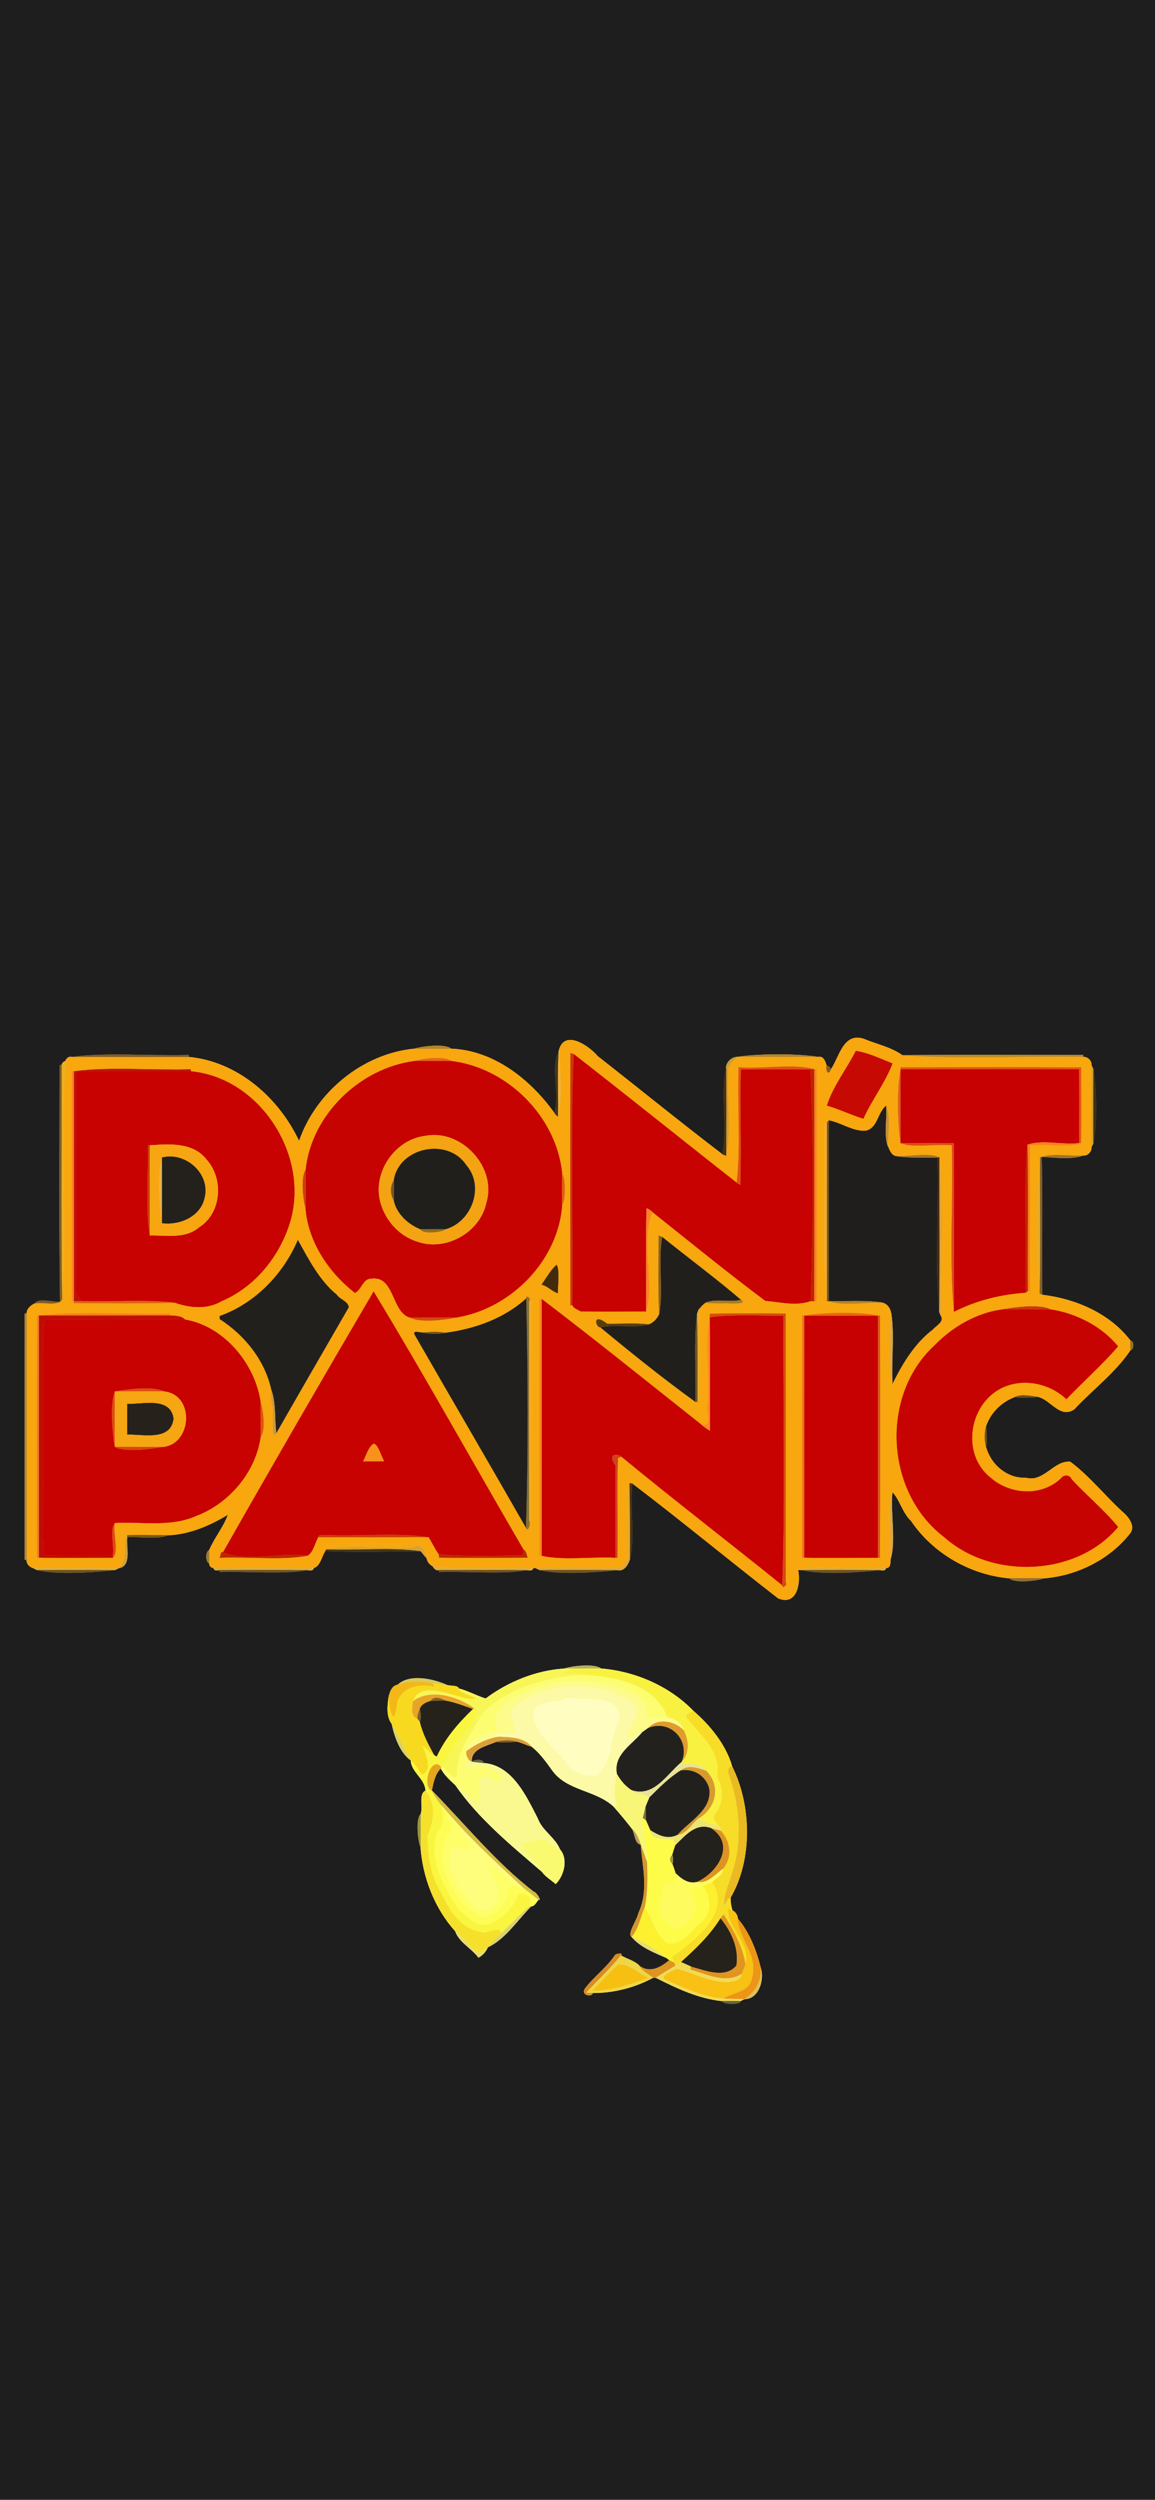 <?xml version="1.0" encoding="UTF-8" ?>
<!DOCTYPE svg PUBLIC "-//W3C//DTD SVG 1.1//EN" "http://www.w3.org/Graphics/SVG/1.1/DTD/svg11.dtd">
<svg width="563pt" height="1218pt" viewBox="0 0 563 1218" version="1.1" xmlns="http://www.w3.org/2000/svg">
<g id="#1e1e1eff">
<path fill="#1e1e1e" stroke="#1e1e1e" stroke-width="0.094" opacity="1.00" d=" M 0.00 0.00 L 563.00 0.00 L 563.00 1218.00 L 0.00 1218.00 L 0.00 0.00 M 272.45 511.71 L 272.22 512.78 C 268.21 520.21 273.15 533.24 270.21 542.24 C 258.45 525.93 240.82 511.88 220.01 510.98 C 216.59 508.31 205.35 509.89 201.99 510.98 C 176.79 513.37 154.00 532.15 145.78 555.94 C 135.85 534.86 115.91 517.27 92.03 515.00 L 91.96 514.04 C 73.28 514.58 52.11 512.70 34.98 514.99 C 33.54 514.67 32.32 515.55 31.91 516.92 C 30.82 517.34 30.19 518.05 30.02 519.04 L 29.07 519.02 C 29.07 557.44 28.69 595.90 29.28 634.32 C 25.71 634.49 18.54 632.34 17.07 635.05 C 15.18 635.80 12.92 637.71 13.00 639.98 L 12.02 640.03 C 11.98 680.01 11.98 719.99 12.02 759.98 L 12.99 760.02 C 12.74 761.85 14.40 763.56 16.06 763.99 C 16.54 764.25 17.50 764.76 17.98 765.01 C 28.06 767.45 45.90 766.12 56.01 765.02 C 56.49 764.78 57.44 764.31 57.92 764.08 C 64.48 763.04 61.33 753.33 62.05 748.97 C 68.61 748.75 77.16 750.15 82.00 748.04 C 92.43 747.62 102.30 743.34 111.13 738.00 C 108.90 744.15 104.57 749.26 101.97 755.24 C 100.07 756.00 100.08 760.98 101.96 761.77 C 102.07 763.11 102.77 763.84 104.06 763.98 C 104.23 765.08 105.21 765.43 106.99 765.02 L 107.04 765.95 C 121.06 765.49 137.59 767.24 150.00 765.03 C 151.77 765.43 152.76 765.09 152.96 763.98 C 156.24 763.01 156.74 758.30 158.60 755.73 C 174.08 756.50 189.63 755.85 205.13 755.86 C 206.05 756.96 206.84 758.19 207.96 759.14 C 208.14 760.87 209.39 762.36 210.91 763.13 C 211.58 764.30 212.45 765.36 213.97 765.01 L 214.05 765.95 C 228.06 765.50 244.59 767.23 257.00 765.03 C 258.73 765.44 259.73 765.09 260.00 764.00 L 260.99 764.00 C 261.49 764.25 262.49 764.76 262.99 765.01 C 273.06 767.44 290.88 766.11 301.02 765.03 C 304.26 765.76 306.09 762.53 306.99 759.94 C 309.67 749.90 306.98 734.61 308.22 722.79 C 332.21 741.03 355.46 760.28 379.27 778.75 C 388.57 782.71 390.40 771.08 389.03 764.99 C 389.52 765.00 390.49 765.02 390.98 765.02 C 401.08 767.43 418.92 766.12 429.00 765.03 C 430.77 765.43 431.76 765.08 431.95 763.98 C 434.03 764.05 434.12 761.53 434.02 760.03 C 436.91 751.27 433.96 737.34 434.99 727.01 C 438.51 730.49 439.95 737.24 444.04 740.98 C 454.74 756.85 472.96 767.34 491.98 769.02 C 494.85 771.71 506.12 770.06 509.01 769.02 C 525.17 767.65 540.96 759.84 550.97 746.98 C 553.55 743.48 549.97 738.95 547.28 736.72 C 538.57 728.78 531.16 719.28 521.72 712.25 C 513.73 711.40 508.77 722.50 500.02 720.02 C 491.01 720.48 483.09 713.72 480.71 705.28 C 481.22 701.79 480.89 698.19 480.71 694.73 C 482.95 688.25 488.24 683.06 494.66 680.69 C 498.52 681.28 502.39 680.91 506.28 680.69 C 512.42 682.32 516.80 691.35 523.68 686.65 C 532.66 677.03 543.95 668.57 551.07 657.81 C 552.86 657.68 552.87 653.29 551.05 653.23 C 541.07 640.02 524.35 632.81 508.06 630.89 C 507.78 608.48 508.34 586.06 507.76 563.66 C 514.38 564.09 523.04 565.06 528.02 563.01 C 530.12 563.23 532.21 561.12 532.00 559.03 C 532.26 558.52 532.77 557.52 533.02 557.01 C 534.94 547.41 534.49 530.59 533.02 521.00 C 532.77 520.49 532.26 519.48 532.01 518.98 C 532.22 516.87 530.12 514.78 528.03 515.00 L 527.96 514.04 C 498.59 514.01 469.21 513.85 439.84 514.14 C 434.22 510.14 427.20 508.77 420.90 506.11 C 410.91 503.04 409.07 515.32 404.92 521.20 C 404.68 519.96 404.03 519.33 402.97 519.32 C 402.40 517.47 401.53 514.43 399.02 514.99 C 388.07 513.25 369.55 513.40 359.22 514.97 C 356.34 515.10 353.50 517.97 353.97 520.97 C 350.97 532.77 354.89 549.12 352.08 562.37 C 331.60 546.77 311.62 530.48 291.34 514.61 C 287.22 509.67 275.21 501.29 272.45 511.71 M 274.97 813.01 C 261.16 813.93 247.79 819.37 236.73 827.61 C 232.28 826.21 228.16 823.88 223.64 822.70 C 223.21 821.09 219.70 821.50 218.06 821.07 C 211.75 818.19 199.93 815.22 193.85 820.88 C 191.11 821.19 189.93 824.47 189.43 826.76 C 188.80 831.12 188.18 836.24 190.95 840.00 C 192.22 846.29 195.17 854.28 200.26 857.75 C 200.35 863.37 207.14 866.60 207.42 872.47 C 203.80 874.15 206.42 880.99 205.00 883.98 C 202.49 886.28 203.76 897.62 204.99 900.01 C 206.05 914.86 211.89 929.87 221.89 940.98 C 223.75 946.40 229.88 949.30 233.24 953.86 C 235.36 952.64 236.88 950.94 237.81 948.77 C 246.05 945.11 252.43 935.37 258.92 928.86 C 260.60 928.81 261.47 926.85 262.39 925.69 C 264.42 926.65 261.39 921.76 260.22 921.77 C 241.71 907.56 226.21 888.30 210.50 872.37 C 211.30 868.56 212.00 864.51 214.84 861.62 C 216.49 864.85 219.37 867.40 222.00 869.87 C 233.25 886.14 249.13 899.13 264.13 912.00 C 265.85 914.41 268.64 916.01 270.87 917.98 C 275.04 913.83 277.01 905.69 272.97 901.13 C 270.62 895.24 264.28 892.05 262.09 885.94 C 256.50 875.06 249.65 860.10 235.81 859.04 C 235.38 856.82 231.44 857.30 229.96 858.37 C 229.53 852.11 237.17 850.74 241.74 848.75 C 245.24 849.21 248.75 848.85 252.28 848.68 C 254.62 849.21 256.71 850.48 259.06 850.98 C 263.21 854.21 266.20 858.49 269.27 862.74 C 276.48 872.67 290.36 872.13 299.07 880.23 C 302.15 883.73 305.13 887.28 307.98 890.99 C 309.43 893.13 309.38 898.52 312.30 898.72 C 313.19 909.75 316.28 921.39 311.19 932.12 C 310.47 935.70 305.53 942.31 307.90 943.79 C 312.15 948.84 319.01 951.46 324.97 954.08 C 325.29 954.34 325.93 954.84 326.25 955.09 C 322.02 958.62 317.02 961.44 311.88 957.99 C 309.57 955.40 305.67 954.54 302.69 952.76 C 304.18 951.33 300.02 951.84 299.69 952.72 C 295.61 958.82 289.23 963.31 285.04 969.05 C 283.05 972.28 288.66 973.26 288.96 971.06 C 299.11 971.13 309.43 968.49 318.34 963.66 C 318.68 963.66 319.37 963.67 319.71 963.67 C 329.84 968.80 340.51 973.85 351.96 975.01 C 352.52 976.79 361.36 976.80 361.01 975.01 C 361.47 974.77 362.39 974.29 362.84 974.05 C 369.95 974.15 372.72 964.47 370.80 958.73 C 368.82 950.46 365.23 941.33 359.66 934.88 C 359.62 933.30 358.51 931.48 357.03 930.86 C 356.38 928.83 356.07 926.73 356.13 924.61 C 366.87 906.16 366.38 879.65 356.87 860.64 C 353.89 850.06 345.93 840.45 337.99 833.62 C 326.34 821.59 309.59 814.31 293.02 812.99 C 289.57 810.31 278.34 811.85 274.97 813.01 Z" />
</g>
<g id="#f8a70fff">
<path fill="#f8a70f" stroke="#f8a70f" stroke-width="0.094" opacity="1.00" d=" M 272.45 511.71 C 275.21 501.29 287.22 509.67 291.34 514.61 C 311.62 530.48 331.60 546.77 352.08 562.37 C 352.55 562.55 353.50 562.93 353.97 563.11 C 356.51 551.05 354.20 535.39 354.96 521.97 C 354.60 518.87 357.50 517.09 359.22 514.97 C 372.48 515.02 385.75 514.99 399.02 514.99 C 401.53 514.43 402.40 517.47 402.97 519.32 C 402.26 521.25 403.76 524.44 404.92 521.20 C 409.07 515.32 410.91 503.04 420.90 506.11 C 427.20 508.77 434.22 510.14 439.84 514.14 C 468.98 516.17 498.67 514.42 528.03 515.00 C 530.12 514.78 532.22 516.87 532.01 518.98 C 531.99 532.32 532.00 545.67 532.00 559.03 C 532.21 561.12 530.12 563.23 528.02 563.01 C 521.31 563.53 514.29 561.79 507.76 563.66 L 506.95 563.99 C 505.26 584.95 505.53 608.69 506.77 630.20 C 507.09 630.38 507.74 630.72 508.06 630.89 C 524.35 632.81 541.07 640.02 551.05 653.23 C 550.97 654.74 550.97 656.27 551.07 657.81 C 543.95 668.57 532.66 677.03 523.68 686.65 C 516.80 691.35 512.42 682.32 506.28 680.69 C 502.52 680.22 498.29 679.05 494.66 680.69 C 488.24 683.06 482.95 688.25 480.71 694.73 C 479.79 698.23 479.79 701.75 480.71 705.28 C 483.09 713.72 491.01 720.48 500.02 720.02 C 508.77 722.50 513.73 711.40 521.72 712.25 C 531.16 719.28 538.57 728.78 547.28 736.72 C 549.97 738.95 553.55 743.48 550.97 746.98 C 540.96 759.84 525.17 767.65 509.01 769.02 C 503.32 768.99 497.65 768.98 491.98 769.02 C 472.96 767.34 454.74 756.85 444.04 740.98 C 439.95 737.24 438.51 730.49 434.99 727.01 C 432.65 735.97 434.58 749.31 434.02 760.03 C 434.12 761.53 434.03 764.05 431.95 763.98 C 418.22 765.05 401.16 762.14 389.03 764.99 C 390.40 771.08 388.57 782.71 379.27 778.75 C 355.46 760.28 332.21 741.03 308.22 722.79 C 307.85 722.78 307.12 722.76 306.75 722.74 C 305.03 734.72 306.59 746.86 305.90 758.91 C 305.49 760.88 304.24 762.59 302.67 763.83 C 288.78 764.31 274.89 763.82 260.99 764.00 L 260.00 764.00 C 243.66 763.40 227.15 765.19 210.91 763.13 C 209.39 762.36 208.14 760.87 207.96 759.14 C 207.38 755.98 205.78 751.43 201.00 753.99 C 187.28 754.85 171.96 752.33 159.01 754.95 L 158.60 755.73 C 156.74 758.30 156.24 763.01 152.96 763.98 C 136.66 764.01 120.36 764.02 104.06 763.98 C 102.77 763.84 102.07 763.11 101.96 761.77 C 101.96 760.14 101.96 756.87 101.97 755.24 C 104.57 749.26 108.90 744.15 111.13 738.00 C 102.30 743.34 92.43 747.62 82.00 748.04 C 75.34 748.05 68.67 747.74 62.02 748.04 C 59.66 751.83 62.87 759.97 57.92 764.08 C 43.96 763.92 30.01 764.04 16.06 763.99 C 14.40 763.56 12.74 761.85 12.99 760.02 C 13.01 720.00 13.00 679.99 13.00 639.98 C 12.92 637.71 15.18 635.80 17.07 635.05 C 21.04 634.39 25.49 636.00 29.28 634.32 C 29.52 634.03 30.02 633.44 30.26 633.15 C 32.77 594.56 29.06 555.46 31.91 516.92 C 32.32 515.55 33.54 514.67 34.98 514.99 C 54.00 515.01 73.01 514.99 92.03 515.00 C 115.91 517.27 135.85 534.86 145.78 555.94 C 154.00 532.15 176.79 513.37 201.99 510.98 C 207.99 510.98 214.00 511.03 220.01 510.98 C 240.82 511.88 258.45 525.93 270.21 542.24 C 270.69 542.93 271.27 543.53 271.97 544.03 C 274.13 535.53 273.01 522.09 272.45 511.71 M 417.19 512.05 C 412.68 520.92 406.02 529.33 403.10 538.68 C 409.16 540.38 414.82 543.25 420.86 545.05 C 424.98 535.82 431.48 527.58 435.01 518.16 C 429.23 515.88 423.30 513.02 417.19 512.05 M 278.10 513.08 C 277.89 554.06 277.99 595.06 278.06 636.04 L 279.01 635.88 C 279.55 637.52 281.68 638.08 283.07 638.94 C 293.70 639.13 304.35 639.02 314.99 638.96 C 319.23 625.48 312.07 604.50 318.08 590.59 C 336.32 605.08 354.42 619.90 373.08 633.82 C 380.86 634.38 387.70 636.48 395.17 633.93 C 395.62 633.94 396.52 633.97 396.97 633.98 L 397.94 633.98 C 398.07 596.33 398.00 558.67 397.96 521.01 L 396.98 520.99 C 387.06 518.15 371.68 520.96 360.05 520.04 C 359.37 538.78 361.15 557.66 359.12 576.31 C 332.58 555.52 306.34 534.34 279.72 513.66 C 279.31 513.51 278.50 513.23 278.10 513.08 M 201.98 517.00 C 175.47 520.49 151.88 543.10 149.01 569.97 C 146.37 573.94 147.89 585.16 148.98 589.01 C 150.32 605.27 160.48 620.22 172.98 629.91 C 176.13 628.67 176.78 622.91 180.96 622.97 C 192.57 621.33 190.74 639.60 199.98 642.01 C 204.57 644.62 217.36 643.08 222.02 642.00 C 248.79 637.85 272.11 614.37 274.02 587.02 C 275.77 584.84 275.76 574.12 274.02 571.99 C 271.45 544.37 247.48 520.32 220.03 517.00 C 216.58 514.29 205.38 515.89 201.98 517.00 M 439.00 520.03 L 439.01 521.01 C 437.03 530.46 437.49 547.49 439.01 556.99 C 445.26 559.50 456.04 557.15 463.95 558.04 C 464.79 584.78 462.55 613.72 465.03 639.11 C 475.98 633.55 487.78 630.67 499.99 629.82 C 500.24 629.62 500.74 629.22 500.99 629.03 L 501.97 628.98 C 502.12 605.33 501.86 581.69 502.05 558.05 C 509.91 557.16 520.86 559.47 526.94 557.01 C 527.10 544.70 527.02 532.38 526.96 520.08 C 497.64 519.90 468.32 520.01 439.00 520.03 M 36.00 522.01 L 35.04 522.02 C 34.95 559.35 34.99 596.67 35.03 634.00 L 36.00 633.98 L 36.03 634.94 C 52.44 635.01 68.87 635.22 85.27 634.73 C 92.72 637.30 100.99 638.07 108.00 633.98 C 124.33 627.00 136.32 612.17 141.41 595.36 C 151.04 563.04 126.75 525.16 93.02 521.99 L 92.96 521.04 C 74.30 521.59 53.10 519.67 36.00 522.01 M 421.94 551.00 C 415.48 551.32 410.17 547.09 404.01 545.93 C 403.76 546.20 403.25 546.74 403.00 547.00 L 402.04 547.03 C 402.60 575.69 400.68 606.95 403.01 634.00 L 404.00 633.99 C 410.73 636.43 421.94 634.47 430.29 634.67 C 432.57 635.24 434.08 637.39 434.41 639.65 C 433.80 650.93 433.07 664.17 435.03 674.19 C 439.82 664.48 445.80 654.47 454.73 647.72 C 456.18 645.96 460.08 644.15 458.68 641.35 C 458.76 615.90 460.15 587.88 457.99 563.98 C 453.04 561.45 443.30 563.64 436.71 563.33 C 434.29 562.93 433.58 560.23 432.67 558.33 C 433.01 551.94 434.18 543.82 431.95 538.78 C 427.71 542.13 427.98 549.72 421.94 551.00 M 321.08 602.08 C 320.95 614.82 320.73 627.59 321.34 640.34 C 320.42 642.53 318.55 644.44 316.34 645.34 C 309.58 644.52 302.74 645.12 295.97 645.00 C 288.49 639.22 290.38 646.91 292.64 646.71 C 307.67 659.17 323.17 671.58 338.99 683.05 C 339.24 683.04 339.75 683.02 340.00 683.01 L 340.94 682.96 C 341.07 667.89 341.15 652.82 340.77 637.76 C 341.63 636.65 342.63 635.64 343.74 634.78 C 346.49 635.00 349.24 635.10 352.01 635.05 C 353.09 634.72 365.44 636.03 361.20 633.39 C 348.73 622.71 335.48 612.98 322.72 602.66 C 322.31 602.51 321.49 602.22 321.08 602.08 M 145.19 604.23 C 138.09 620.87 124.29 635.15 107.10 641.25 C 107.12 641.62 107.15 642.37 107.17 642.74 C 119.53 650.71 129.37 663.09 132.41 677.66 C 131.24 681.46 133.67 685.12 132.95 688.99 C 133.39 690.09 131.93 702.35 134.67 698.26 C 146.38 677.79 158.21 657.35 169.98 636.95 C 169.67 634.04 165.64 633.20 164.15 630.85 C 155.54 623.88 150.17 613.13 145.19 604.23 M 271.24 616.29 C 268.30 619.01 266.33 622.63 264.03 625.90 C 267.02 626.68 269.05 629.20 271.91 630.10 C 271.92 625.72 272.83 618.04 271.24 616.29 M 182.12 629.31 C 157.36 671.50 132.86 713.88 108.70 756.42 C 107.55 755.47 107.63 758.33 107.05 758.98 C 120.99 758.42 137.81 760.32 149.91 757.98 C 152.68 756.37 153.44 751.90 155.06 749.00 C 173.03 749.01 191.01 749.02 208.99 748.98 C 210.64 751.73 212.06 754.63 213.87 757.29 C 213.93 757.70 214.04 758.50 214.09 758.91 C 228.43 759.16 242.79 758.99 257.14 758.93 C 256.61 757.61 256.57 755.61 255.13 755.00 C 230.82 713.27 206.77 669.96 182.12 629.31 M 256.47 632.77 C 245.62 642.47 231.59 647.49 217.33 649.41 C 213.51 648.69 209.59 649.00 205.75 649.28 C 204.25 649.27 200.70 647.99 202.36 650.69 C 220.28 681.92 238.49 712.99 256.35 744.27 C 257.32 746.99 258.70 742.61 258.03 741.01 L 258.97 740.97 C 259.04 705.31 259.00 669.66 258.98 634.01 L 258.01 633.99 C 259.13 632.40 256.05 630.80 256.47 632.77 M 263.04 633.06 C 262.96 674.70 262.99 716.35 263.03 757.99 L 264.00 757.99 C 274.06 760.37 288.33 758.38 299.98 758.96 L 300.93 758.99 C 301.31 742.79 300.61 726.58 301.20 710.40 C 301.63 710.24 302.51 709.92 302.95 709.76 C 328.75 731.02 355.32 751.40 381.35 772.40 C 380.92 774.28 384.11 772.52 383.01 771.00 C 382.96 727.36 383.07 683.71 382.96 640.06 C 370.66 639.89 358.36 639.94 346.07 640.08 C 346.03 640.50 345.96 641.36 345.93 641.79 C 343.30 654.30 345.93 670.34 345.03 684.00 C 343.67 686.99 347.93 695.23 341.91 694.19 C 316.01 673.69 290.29 652.92 264.00 632.91 L 263.04 633.06 M 488.99 637.97 C 476.30 639.54 464.41 646.42 455.56 655.53 C 428.96 679.94 431.53 727.10 460.16 748.86 C 483.59 769.79 524.78 768.15 544.98 744.03 C 538.24 735.72 529.58 728.69 522.30 720.72 C 521.41 718.48 518.45 718.50 517.25 720.26 C 507.94 729.28 492.43 728.41 482.94 720.07 C 468.40 708.77 472.11 684.26 488.28 676.27 C 498.82 671.22 511.63 674.00 519.80 681.71 C 528.10 673.10 537.27 664.92 544.97 656.01 C 537.08 646.28 524.51 639.88 512.03 638.01 C 506.99 635.23 494.04 637.01 488.99 637.97 M 19.02 641.00 L 18.06 641.03 C 17.94 680.36 17.98 719.70 18.04 759.04 L 19.01 758.91 C 31.00 759.21 43.01 758.94 55.00 758.96 C 58.18 756.21 54.83 746.63 56.00 742.03 C 69.22 741.30 83.15 744.16 95.65 738.59 C 111.79 732.47 124.67 717.16 127.03 700.02 C 129.69 697.10 128.10 685.87 126.99 682.98 C 124.15 664.27 109.14 646.20 90.11 642.95 C 88.52 641.08 85.37 641.15 83.02 640.98 L 82.95 640.05 C 61.95 640.53 38.36 638.72 19.02 641.00 M 392.02 641.00 L 391.06 641.03 C 390.94 680.36 390.98 719.70 391.04 759.04 L 392.01 758.91 C 403.99 759.21 415.99 758.94 427.99 758.96 L 428.94 758.99 C 429.07 719.66 429.00 680.33 428.97 641.00 L 427.99 641.01 C 418.54 639.02 401.49 639.50 392.02 641.00 Z" />
</g>
<g id="#b4842cff">
<path fill="#b4842c" stroke="#b4842c" stroke-width="0.094" opacity="1.00" d=" M 201.99 510.98 C 205.35 509.89 216.59 508.31 220.01 510.98 C 214.00 511.03 207.99 510.98 201.99 510.98 Z" />
</g>
<g id="#eeb242ff">
<path fill="#eeb242" stroke="#eeb242" stroke-width="0.094" opacity="1.00" d=" M 272.45 511.71 C 273.01 522.09 274.13 535.53 271.97 544.03 C 272.20 533.61 271.60 523.18 272.22 512.78 L 272.45 511.71 Z" />
</g>
<g id="#c60903ff">
<path fill="#c60903" stroke="#c60903" stroke-width="0.094" opacity="1.00" d=" M 417.19 512.05 C 423.30 513.02 429.23 515.88 435.01 518.16 C 431.48 527.58 424.98 535.82 420.86 545.05 C 414.82 543.25 409.16 540.38 403.10 538.68 C 406.02 529.33 412.68 520.92 417.19 512.05 Z" />
</g>
<g id="#443412ff">
<path fill="#443412" stroke="#443412" stroke-width="0.094" opacity="1.00" d=" M 270.21 542.24 C 273.15 533.24 268.21 520.21 272.22 512.78 C 271.60 523.18 272.20 533.61 271.97 544.03 C 271.27 543.53 270.69 542.93 270.21 542.24 Z" />
</g>
<g id="#ca380aff">
<path fill="#ca380a" stroke="#ca380a" stroke-width="0.094" opacity="1.00" d=" M 278.10 513.08 C 278.50 513.23 279.31 513.51 279.72 513.66 C 278.05 554.33 279.47 595.15 279.01 635.88 L 278.06 636.04 C 277.99 595.06 277.89 554.06 278.10 513.08 Z" />
</g>
<g id="#835f25ff">
<path fill="#835f25" stroke="#835f25" stroke-width="0.094" opacity="1.00" d=" M 34.98 514.99 C 52.11 512.70 73.28 514.58 91.96 514.04 L 92.03 515.00 C 73.01 514.99 54.00 515.01 34.98 514.99 Z" />
</g>
<g id="#c70201ff">
<path fill="#c70201" stroke="#c70201" stroke-width="0.094" opacity="1.00" d=" M 279.01 635.88 C 279.47 595.15 278.05 554.33 279.72 513.66 C 306.34 534.34 332.58 555.52 359.12 576.31 C 359.56 576.56 360.43 577.05 360.87 577.29 C 361.29 558.55 360.73 539.80 361.07 521.06 C 372.40 520.87 383.73 521.00 395.06 521.01 C 396.69 558.54 396.49 596.39 395.17 633.93 C 387.70 636.48 380.86 634.38 373.08 633.82 C 354.42 619.90 336.32 605.08 318.08 590.59 C 317.22 589.78 316.22 589.13 315.14 588.71 C 314.78 605.46 315.11 622.21 314.99 638.96 C 304.35 639.02 293.70 639.13 283.07 638.94 C 281.68 638.08 279.55 637.52 279.01 635.88 Z" />
<path fill="#c70201" stroke="#c70201" stroke-width="0.094" opacity="1.00" d=" M 264.00 632.91 C 290.29 652.92 316.01 673.69 341.91 694.19 C 343.22 695.22 344.59 696.19 346.01 697.10 C 345.98 678.66 346.09 660.23 345.93 641.79 C 357.85 640.29 369.92 641.08 381.91 641.09 C 381.69 684.85 382.81 728.70 381.35 772.40 C 355.32 751.40 328.75 731.02 302.95 709.76 C 301.07 708.24 295.79 708.06 300.00 713.98 C 299.93 728.96 300.06 743.96 299.98 758.96 C 288.33 758.38 274.06 760.37 264.00 757.99 C 264.00 716.29 264.00 674.60 264.00 632.91 Z" />
</g>
<g id="#b4862aff">
<path fill="#b4862a" stroke="#b4862a" stroke-width="0.094" opacity="1.00" d=" M 359.22 514.97 C 369.55 513.40 388.07 513.25 399.02 514.99 C 385.75 514.99 372.48 515.02 359.22 514.97 Z" />
</g>
<g id="#b98a29ff">
<path fill="#b98a29" stroke="#b98a29" stroke-width="0.094" opacity="1.00" d=" M 439.84 514.14 C 469.21 513.85 498.59 514.01 527.96 514.04 L 528.03 515.00 C 498.67 514.42 468.98 516.17 439.84 514.14 Z" />
</g>
<g id="#cd9b33ff">
<path fill="#cd9b33" stroke="#cd9b33" stroke-width="0.094" opacity="1.00" d=" M 353.97 520.97 C 353.50 517.97 356.34 515.10 359.22 514.97 C 357.50 517.09 354.60 518.87 354.96 521.97 C 354.20 535.39 356.51 551.05 353.97 563.11 C 354.02 549.06 354.02 535.01 353.97 520.97 Z" />
</g>
<g id="#e66819ff">
<path fill="#e66819" stroke="#e66819" stroke-width="0.094" opacity="1.00" d=" M 201.98 517.00 C 205.38 515.89 216.58 514.29 220.03 517.00 C 214.01 516.98 207.99 516.96 201.98 517.00 Z" />
</g>
<g id="#ecaf24ff">
<path fill="#ecaf24" stroke="#ecaf24" stroke-width="0.094" opacity="1.00" d=" M 30.02 519.04 C 30.19 518.05 30.82 517.34 31.91 516.92 C 29.06 555.46 32.77 594.56 30.26 633.15 C 29.69 595.12 30.12 557.08 30.02 519.04 Z" />
</g>
<g id="#c70301ff">
<path fill="#c70301" stroke="#c70301" stroke-width="0.094" opacity="1.00" d=" M 149.01 569.97 C 151.88 543.10 175.47 520.49 201.98 517.00 C 207.99 516.96 214.01 516.98 220.03 517.00 C 247.48 520.32 271.45 544.37 274.02 571.99 C 274.00 576.98 273.97 582.01 274.02 587.02 C 272.11 614.37 248.79 637.85 222.02 642.00 C 214.67 642.01 207.32 642.01 199.98 642.01 C 190.74 639.60 192.57 621.33 180.96 622.97 C 176.78 622.91 176.13 628.67 172.98 629.91 C 160.48 620.22 150.32 605.27 148.98 589.01 C 149.01 582.65 148.98 576.31 149.01 569.97 M 207.41 553.46 C 192.64 555.07 181.54 571.16 185.38 585.62 C 187.71 594.42 194.34 602.06 203.12 604.86 C 217.10 610.01 234.01 600.58 237.04 586.03 C 242.32 568.82 224.94 550.04 207.41 553.46 Z" />
<path fill="#c70301" stroke="#c70301" stroke-width="0.094" opacity="1.00" d=" M 455.56 655.53 C 464.41 646.42 476.30 639.54 488.99 637.97 C 496.66 638.01 504.34 637.98 512.03 638.01 C 524.51 639.88 537.08 646.28 544.97 656.01 C 537.27 664.92 528.10 673.10 519.80 681.71 C 511.63 674.00 498.82 671.22 488.28 676.27 C 472.11 684.26 468.40 708.77 482.94 720.07 C 492.43 728.41 507.94 729.28 517.25 720.26 C 518.45 718.50 521.41 718.48 522.30 720.72 C 529.58 728.69 538.24 735.72 544.98 744.03 C 524.78 768.15 483.59 769.79 460.16 748.86 C 431.53 727.10 428.96 679.94 455.56 655.53 Z" />
</g>
<g id="#7e5e24ff">
<path fill="#7e5e24" stroke="#7e5e24" stroke-width="0.094" opacity="1.00" d=" M 29.07 519.02 L 30.02 519.04 C 30.12 557.08 29.69 595.12 30.26 633.15 C 30.02 633.44 29.52 634.03 29.28 634.32 C 28.69 595.90 29.07 557.44 29.07 519.02 Z" />
</g>
<g id="#885c1cff">
<path fill="#885c1c" stroke="#885c1c" stroke-width="0.094" opacity="1.00" d=" M 402.97 519.32 C 404.03 519.33 404.68 519.96 404.92 521.20 C 403.76 524.44 402.26 521.25 402.97 519.32 Z" />
</g>
<g id="#d29f31ff">
<path fill="#d29f31" stroke="#d29f31" stroke-width="0.094" opacity="1.00" d=" M 532.01 518.98 C 532.26 519.48 532.77 520.49 533.02 521.00 C 532.99 533.00 532.95 545.00 533.02 557.01 C 532.77 557.52 532.26 558.52 532.00 559.03 C 532.00 545.67 531.99 532.32 532.01 518.98 Z" />
</g>
<g id="#e15112ff">
<path fill="#e15112" stroke="#e15112" stroke-width="0.094" opacity="1.00" d=" M 360.05 520.04 C 371.68 520.96 387.06 518.15 396.98 520.99 C 396.50 521.00 395.54 521.01 395.06 521.01 C 383.73 521.00 372.40 520.87 361.07 521.06 C 360.73 539.80 361.29 558.55 360.87 577.29 C 360.43 577.05 359.56 576.56 359.12 576.31 C 361.15 557.66 359.37 538.78 360.05 520.04 Z" />
</g>
<g id="#e4580cff">
<path fill="#e4580c" stroke="#e4580c" stroke-width="0.094" opacity="1.00" d=" M 439.00 520.03 C 468.32 520.01 497.64 519.90 526.96 520.08 C 527.02 532.38 527.10 544.70 526.94 557.01 L 525.98 556.98 C 525.94 545.01 526.17 533.04 525.91 521.09 C 496.95 520.86 467.98 521.07 439.01 521.01 L 439.00 520.03 Z" />
</g>
<g id="#bc1402ff">
<path fill="#bc1402" stroke="#bc1402" stroke-width="0.094" opacity="1.00" d=" M 36.00 522.01 C 53.10 519.67 74.30 521.59 92.96 521.04 L 93.02 521.99 C 76.01 522.01 58.99 522.02 41.98 521.93 C 40.30 522.09 38.12 521.51 37.13 523.30 C 36.79 558.21 37.13 593.12 36.96 628.04 C 36.58 630.57 38.67 632.24 40.11 633.97 C 38.74 633.97 37.37 633.97 36.00 633.98 C 36.01 596.65 35.99 559.33 36.00 522.01 Z" />
</g>
<g id="#482e0fff">
<path fill="#482e0f" stroke="#482e0f" stroke-width="0.094" opacity="1.00" d=" M 352.08 562.37 C 354.89 549.12 350.97 532.77 353.97 520.97 C 354.02 535.01 354.02 549.06 353.97 563.11 C 353.50 562.93 352.55 562.55 352.08 562.37 Z" />
</g>
<g id="#bf2301ff">
<path fill="#bf2301" stroke="#bf2301" stroke-width="0.094" opacity="1.00" d=" M 395.06 521.01 C 395.54 521.01 396.50 521.00 396.98 520.99 C 397.00 558.66 397.03 596.32 396.97 633.98 C 396.52 633.97 395.62 633.94 395.17 633.93 C 396.49 596.39 396.69 558.54 395.06 521.01 Z" />
</g>
<g id="#f6811fff">
<path fill="#f6811f" stroke="#f6811f" stroke-width="0.094" opacity="1.00" d=" M 396.98 520.99 L 397.96 521.01 C 398.00 558.67 398.07 596.33 397.94 633.98 L 396.97 633.98 C 397.03 596.32 397.00 558.66 396.98 520.99 Z" />
</g>
<g id="#df611cff">
<path fill="#df611c" stroke="#df611c" stroke-width="0.094" opacity="1.00" d=" M 439.01 556.99 C 437.49 547.49 437.03 530.46 439.01 521.01 C 439.00 533.00 438.98 544.99 439.01 556.99 Z" />
</g>
<g id="#c70101ff">
<path fill="#c70101" stroke="#c70101" stroke-width="0.094" opacity="1.00" d=" M 439.01 521.01 C 467.98 521.07 496.95 520.86 525.91 521.09 C 526.17 533.04 525.94 545.01 525.98 556.98 C 517.95 558.02 508.05 555.13 500.78 557.80 C 498.91 581.59 500.55 605.85 499.99 629.82 C 487.78 630.67 475.98 633.55 465.03 639.11 C 464.89 611.76 465.15 584.41 464.93 557.06 C 456.28 556.85 447.64 557.01 439.01 556.99 C 438.98 544.99 439.00 533.00 439.01 521.01 Z" />
<path fill="#c70101" stroke="#c70101" stroke-width="0.094" opacity="1.00" d=" M 392.02 641.00 C 404.01 640.99 416.00 640.99 427.99 641.01 C 428.00 680.33 428.01 719.64 427.99 758.96 C 415.99 758.94 403.99 759.21 392.01 758.91 C 392.00 719.61 391.98 680.31 392.02 641.00 Z" />
</g>
<g id="#3f3008ff">
<path fill="#3f3008" stroke="#3f3008" stroke-width="0.094" opacity="1.00" d=" M 533.02 521.00 C 534.49 530.59 534.94 547.41 533.02 557.01 C 532.95 545.00 532.99 533.00 533.02 521.00 Z" />
</g>
<g id="#fc8023ff">
<path fill="#fc8023" stroke="#fc8023" stroke-width="0.094" opacity="1.00" d=" M 35.04 522.02 L 36.00 522.01 C 35.99 559.33 36.01 596.65 36.00 633.98 L 35.03 634.00 C 34.99 596.67 34.95 559.35 35.04 522.02 Z" />
</g>
<g id="#c80201ff">
<path fill="#c80201" stroke="#c80201" stroke-width="0.094" opacity="1.00" d=" M 37.13 523.30 C 38.12 521.51 40.30 522.09 41.98 521.93 C 58.99 522.02 76.01 522.01 93.02 521.99 C 126.75 525.16 151.04 563.04 141.41 595.36 C 136.32 612.17 124.33 627.00 108.00 633.98 C 100.99 638.07 92.72 637.30 85.27 634.73 C 70.29 633.10 55.16 634.41 40.11 633.97 C 38.67 632.24 36.58 630.57 36.96 628.04 C 37.13 593.12 36.79 558.21 37.13 523.30 M 72.07 558.01 C 72.44 572.36 70.78 589.37 73.01 601.94 C 80.98 601.81 90.42 603.71 96.99 597.99 C 107.93 591.25 109.15 574.43 100.81 565.18 C 94.18 556.45 82.72 557.44 73.02 558.04 L 72.07 558.01 Z" />
<path fill="#c80201" stroke="#c80201" stroke-width="0.094" opacity="1.00" d=" M 182.12 629.31 C 206.77 669.96 230.82 713.27 255.13 755.00 C 255.04 755.72 254.86 757.17 254.78 757.89 C 241.15 757.94 227.45 758.61 213.87 757.29 C 212.06 754.63 210.64 751.73 208.99 748.98 C 193.14 746.65 175.50 748.67 158.97 747.94 C 157.76 748.27 155.44 747.34 155.06 749.00 C 153.44 751.90 152.68 756.37 149.91 757.98 C 136.52 756.17 121.32 761.26 108.70 756.42 C 132.86 713.88 157.36 671.50 182.12 629.31 M 182.16 703.40 C 179.33 705.43 178.62 709.12 177.04 712.05 C 179.57 712.01 184.63 711.95 187.16 711.92 C 185.73 709.38 184.47 704.19 182.16 703.40 Z" />
</g>
<g id="#1f1e1dff">
<path fill="#1f1e1d" stroke="#1f1e1d" stroke-width="0.094" opacity="1.00" d=" M 421.94 551.00 C 427.98 549.72 427.71 542.13 431.95 538.78 C 432.53 545.21 430.78 552.04 432.67 558.33 C 433.58 560.23 434.29 562.93 436.71 563.33 C 443.41 564.34 450.23 563.97 457.00 564.02 C 457.77 589.01 455.60 614.42 457.82 639.21 C 458.03 639.75 458.46 640.82 458.68 641.35 C 460.08 644.15 456.18 645.96 454.73 647.72 C 445.80 654.47 439.82 664.48 435.03 674.19 C 434.40 662.71 436.11 651.02 434.41 639.65 C 434.08 637.39 432.57 635.24 430.29 634.67 C 421.58 633.43 412.76 634.12 404.00 633.99 C 404.00 604.63 403.98 575.28 404.01 545.93 C 410.17 547.09 415.48 551.32 421.94 551.00 Z" />
</g>
<g id="#c69134ff">
<path fill="#c69134" stroke="#c69134" stroke-width="0.094" opacity="1.00" d=" M 431.95 538.78 C 434.18 543.82 433.01 551.94 432.67 558.33 C 430.78 552.04 432.53 545.21 431.95 538.78 Z" />
</g>
<g id="#745625ff">
<path fill="#745625" stroke="#745625" stroke-width="0.094" opacity="1.00" d=" M 403.00 547.00 C 403.25 546.74 403.76 546.20 404.01 545.93 C 403.98 575.28 404.00 604.63 404.00 633.99 L 403.01 634.00 C 402.98 605.00 403.01 576.00 403.00 547.00 Z" />
</g>
<g id="#f0ac2bff">
<path fill="#f0ac2b" stroke="#f0ac2b" stroke-width="0.094" opacity="1.00" d=" M 402.04 547.03 L 403.00 547.00 C 403.01 576.00 402.98 605.00 403.01 634.00 C 400.68 606.95 402.60 575.69 402.04 547.03 Z" />
</g>
<g id="#f4a312ff">
<path fill="#f4a312" stroke="#f4a312" stroke-width="0.094" opacity="1.00" d=" M 207.41 553.46 C 224.94 550.04 242.32 568.82 237.04 586.03 C 234.01 600.58 217.10 610.01 203.12 604.86 C 194.34 602.06 187.71 594.42 185.38 585.62 C 181.54 571.16 192.64 555.07 207.41 553.46 M 191.99 574.98 C 190.14 578.30 190.14 581.65 191.99 585.03 C 193.45 591.53 199.01 596.56 205.06 598.99 C 205.91 601.57 216.31 600.29 216.92 598.97 C 229.82 595.57 236.38 578.16 227.28 567.74 C 218.44 554.17 194.57 558.86 191.99 574.98 Z" />
</g>
<g id="#dd4b15ff">
<path fill="#dd4b15" stroke="#dd4b15" stroke-width="0.094" opacity="1.00" d=" M 439.01 556.99 C 447.64 557.01 456.28 556.85 464.93 557.06 C 465.15 584.41 464.89 611.76 465.03 639.11 C 462.55 613.72 464.79 584.78 463.95 558.04 C 456.04 557.15 445.26 559.50 439.01 556.99 Z" />
</g>
<g id="#f8821cff">
<path fill="#f8821c" stroke="#f8821c" stroke-width="0.094" opacity="1.00" d=" M 500.78 557.80 C 508.05 555.13 517.95 558.02 525.98 556.98 L 526.94 557.01 C 520.86 559.47 509.91 557.16 502.05 558.05 C 501.86 581.69 502.12 605.33 501.97 628.98 L 500.99 629.03 C 500.83 605.28 501.33 581.53 500.78 557.80 Z" />
</g>
<g id="#cc3b0bff">
<path fill="#cc3b0b" stroke="#cc3b0b" stroke-width="0.094" opacity="1.00" d=" M 72.07 558.01 L 73.02 558.04 C 72.99 572.67 72.99 587.30 73.01 601.94 C 70.78 589.37 72.44 572.36 72.07 558.01 Z" />
</g>
<g id="#f7a611ff">
<path fill="#f7a611" stroke="#f7a611" stroke-width="0.094" opacity="1.00" d=" M 73.02 558.04 C 82.72 557.44 94.18 556.45 100.81 565.18 C 109.15 574.43 107.93 591.25 96.99 597.99 C 90.42 603.71 80.98 601.81 73.01 601.94 C 72.99 587.30 72.99 572.67 73.02 558.04 M 79.01 595.98 C 87.54 597.07 97.74 592.78 99.68 583.69 C 102.69 571.95 90.45 561.09 79.01 564.01 C 76.63 571.87 77.77 588.07 79.01 595.98 Z" />
</g>
<g id="#c12501ff">
<path fill="#c12501" stroke="#c12501" stroke-width="0.094" opacity="1.00" d=" M 499.99 629.82 C 500.55 605.85 498.91 581.59 500.78 557.80 C 501.33 581.53 500.83 605.28 500.99 629.03 C 500.74 629.22 500.24 629.62 499.99 629.82 Z" />
</g>
<g id="#211f1cff">
<path fill="#211f1c" stroke="#211f1c" stroke-width="0.094" opacity="1.00" d=" M 191.99 574.98 C 194.57 558.86 218.44 554.17 227.28 567.74 C 236.38 578.16 229.82 595.57 216.92 598.97 C 212.96 598.99 209.01 599.00 205.06 598.99 C 199.01 596.56 193.45 591.53 191.99 585.03 C 191.97 581.63 191.97 578.34 191.99 574.98 Z" />
<path fill="#211f1c" stroke="#211f1c" stroke-width="0.094" opacity="1.00" d=" M 321.34 640.34 C 323.41 627.98 320.67 615.10 322.72 602.66 C 335.48 612.98 348.73 622.71 361.20 633.39 C 355.52 634.68 349.16 632.60 343.74 634.78 C 342.63 635.64 341.63 636.65 340.77 637.76 C 340.24 638.69 339.89 639.68 339.71 640.75 C 338.15 654.78 339.36 668.95 338.99 683.05 C 323.17 671.58 307.67 659.17 292.64 646.71 C 300.43 645.06 308.66 647.29 316.34 645.34 C 318.55 644.44 320.42 642.53 321.34 640.34 Z" />
</g>
<g id="#a17528ff">
<path fill="#a17528" stroke="#a17528" stroke-width="0.094" opacity="1.00" d=" M 436.71 563.33 C 443.30 563.64 453.04 561.45 457.99 563.98 L 457.00 564.02 C 450.23 563.97 443.41 564.34 436.71 563.33 Z" />
</g>
<g id="#9e7428ff">
<path fill="#9e7428" stroke="#9e7428" stroke-width="0.094" opacity="1.00" d=" M 507.76 563.66 C 514.29 561.79 521.31 563.53 528.02 563.01 C 523.04 565.06 514.38 564.09 507.76 563.66 Z" />
</g>
<g id="#e8b24bff">
<path fill="#e8b24b" stroke="#e8b24b" stroke-width="0.094" opacity="1.00" d=" M 79.01 595.98 C 77.77 588.07 76.63 571.87 79.01 564.01 C 78.99 574.66 78.99 585.32 79.01 595.98 Z" />
</g>
<g id="#24201bff">
<path fill="#24201b" stroke="#24201b" stroke-width="0.094" opacity="1.00" d=" M 79.01 564.01 C 90.45 561.09 102.69 571.95 99.68 583.69 C 97.74 592.78 87.54 597.07 79.01 595.98 C 78.99 585.32 78.99 574.66 79.01 564.01 Z" />
</g>
<g id="#462a0aff">
<path fill="#462a0a" stroke="#462a0a" stroke-width="0.094" opacity="1.00" d=" M 457.00 564.02 L 457.99 563.98 C 457.89 589.06 458.24 614.14 457.82 639.21 C 455.60 614.42 457.77 589.01 457.00 564.02 Z" />
</g>
<g id="#dfa437ff">
<path fill="#dfa437" stroke="#dfa437" stroke-width="0.094" opacity="1.00" d=" M 457.99 563.98 C 460.15 587.88 458.76 615.90 458.68 641.35 C 458.46 640.82 458.03 639.75 457.82 639.21 C 458.24 614.14 457.89 589.06 457.99 563.98 Z" />
</g>
<g id="#e5ab29ff">
<path fill="#e5ab29" stroke="#e5ab29" stroke-width="0.094" opacity="1.00" d=" M 506.77 630.20 C 505.53 608.69 505.26 584.95 506.95 563.99 C 506.85 586.06 507.35 608.14 506.77 630.20 Z" />
</g>
<g id="#825e26ff">
<path fill="#825e26" stroke="#825e26" stroke-width="0.094" opacity="1.00" d=" M 506.95 563.99 L 507.76 563.66 C 508.34 586.06 507.78 608.48 508.06 630.89 C 507.74 630.72 507.09 630.38 506.77 630.20 C 507.35 608.14 506.85 586.06 506.95 563.99 Z" />
</g>
<g id="#ce3e09ff">
<path fill="#ce3e09" stroke="#ce3e09" stroke-width="0.094" opacity="1.00" d=" M 148.98 589.01 C 147.89 585.16 146.37 573.94 149.01 569.97 C 148.98 576.31 149.01 582.65 148.98 589.01 Z" />
</g>
<g id="#e2600cff">
<path fill="#e2600c" stroke="#e2600c" stroke-width="0.094" opacity="1.00" d=" M 274.02 571.99 C 275.76 574.12 275.77 584.84 274.02 587.02 C 273.97 582.01 274.00 576.98 274.02 571.99 Z" />
</g>
<g id="#765621ff">
<path fill="#765621" stroke="#765621" stroke-width="0.094" opacity="1.00" d=" M 191.99 585.03 C 190.14 581.65 190.14 578.30 191.99 574.98 C 191.97 578.34 191.97 581.63 191.99 585.03 Z" />
</g>
<g id="#fc8323ff">
<path fill="#fc8323" stroke="#fc8323" stroke-width="0.094" opacity="1.00" d=" M 315.14 588.71 C 316.22 589.13 317.22 589.78 318.08 590.59 C 312.07 604.50 319.23 625.48 314.99 638.96 C 315.11 622.21 314.78 605.46 315.14 588.71 Z" />
</g>
<g id="#8f6f1dff">
<path fill="#8f6f1d" stroke="#8f6f1d" stroke-width="0.094" opacity="1.00" d=" M 205.06 598.99 C 209.01 599.00 212.96 598.99 216.92 598.97 C 216.31 600.29 205.91 601.57 205.06 598.99 Z" />
</g>
<g id="#88611aff">
<path fill="#88611a" stroke="#88611a" stroke-width="0.094" opacity="1.00" d=" M 321.08 602.08 C 321.49 602.22 322.31 602.51 322.72 602.66 C 320.67 615.10 323.41 627.98 321.34 640.34 C 320.73 627.59 320.95 614.82 321.08 602.08 Z" />
</g>
<g id="#22201cff">
<path fill="#22201c" stroke="#22201c" stroke-width="0.094" opacity="1.00" d=" M 145.19 604.23 C 150.17 613.13 155.54 623.88 164.15 630.85 C 165.64 633.20 169.67 634.04 169.98 636.95 C 158.21 657.35 146.38 677.79 134.67 698.26 C 133.79 691.40 134.58 684.31 132.41 677.66 C 129.37 663.09 119.53 650.71 107.17 642.74 C 107.15 642.37 107.12 641.62 107.10 641.25 C 124.29 635.15 138.09 620.87 145.19 604.23 Z" />
</g>
<g id="#422b0cff">
<path fill="#422b0c" stroke="#422b0c" stroke-width="0.094" opacity="1.00" d=" M 271.24 616.29 C 272.83 618.04 271.92 625.72 271.91 630.10 C 269.05 629.20 267.02 626.68 264.03 625.90 C 266.33 622.63 268.30 619.01 271.24 616.29 Z" />
</g>
<g id="#8d702fff">
<path fill="#8d702f" stroke="#8d702f" stroke-width="0.094" opacity="1.00" d=" M 256.47 632.77 C 256.05 630.80 259.13 632.40 258.01 633.99 C 258.01 669.66 257.97 705.33 258.03 741.01 C 258.70 742.61 257.32 746.99 256.35 744.27 C 257.50 707.16 257.30 669.88 256.47 632.77 Z" />
</g>
<g id="#201f1dff">
<path fill="#201f1d" stroke="#201f1d" stroke-width="0.094" opacity="1.00" d=" M 256.47 632.77 C 257.30 669.88 257.50 707.16 256.35 744.27 C 238.49 712.99 220.28 681.92 202.36 650.69 C 200.70 647.99 204.25 649.27 205.75 649.28 C 209.56 649.98 213.49 650.08 217.33 649.41 C 231.59 647.49 245.62 642.47 256.47 632.77 Z" />
</g>
<g id="#f5891cff">
<path fill="#f5891c" stroke="#f5891c" stroke-width="0.094" opacity="1.00" d=" M 263.04 633.06 L 264.00 632.91 C 264.00 674.60 264.00 716.29 264.00 757.99 L 263.03 757.99 C 262.99 716.35 262.96 674.70 263.04 633.06 Z" />
</g>
<g id="#a87c21ff">
<path fill="#a87c21" stroke="#a87c21" stroke-width="0.094" opacity="1.00" d=" M 361.20 633.39 C 365.44 636.03 353.09 634.72 352.01 635.05 C 349.24 635.10 346.49 635.00 343.74 634.78 C 349.16 632.60 355.52 634.68 361.20 633.39 Z" />
</g>
<g id="#825c21ff">
<path fill="#825c21" stroke="#825c21" stroke-width="0.094" opacity="1.00" d=" M 17.07 635.05 C 18.54 632.34 25.71 634.49 29.28 634.32 C 25.49 636.00 21.04 634.39 17.07 635.05 Z" />
</g>
<g id="#df600fff">
<path fill="#df600f" stroke="#df600f" stroke-width="0.094" opacity="1.00" d=" M 36.00 633.98 C 37.37 633.97 38.74 633.97 40.11 633.97 C 55.16 634.41 70.29 633.10 85.27 634.73 C 68.87 635.22 52.44 635.01 36.03 634.94 L 36.00 633.98 Z" />
</g>
<g id="#edaf27ff">
<path fill="#edaf27" stroke="#edaf27" stroke-width="0.094" opacity="1.00" d=" M 258.01 633.99 L 258.98 634.01 C 259.00 669.66 259.04 705.31 258.97 740.97 L 258.03 741.01 C 257.97 705.33 258.01 669.66 258.01 633.99 Z" />
</g>
<g id="#b38426ff">
<path fill="#b38426" stroke="#b38426" stroke-width="0.094" opacity="1.00" d=" M 404.00 633.99 C 412.76 634.12 421.58 633.43 430.29 634.67 C 421.94 634.47 410.73 636.43 404.00 633.99 Z" />
</g>
<g id="#ca390aff">
<path fill="#ca390a" stroke="#ca390a" stroke-width="0.094" opacity="1.00" d=" M 488.99 637.97 C 494.04 637.01 506.99 635.23 512.03 638.01 C 504.34 637.98 496.66 638.01 488.99 637.97 Z" />
</g>
<g id="#e7aa33ff">
<path fill="#e7aa33" stroke="#e7aa33" stroke-width="0.094" opacity="1.00" d=" M 339.71 640.75 C 339.89 639.68 340.24 638.69 340.77 637.76 C 341.15 652.82 341.07 667.89 340.94 682.96 L 340.00 683.01 C 339.96 668.92 340.19 654.83 339.71 640.75 Z" />
</g>
<g id="#b28331ff">
<path fill="#b28331" stroke="#b28331" stroke-width="0.094" opacity="1.00" d=" M 12.02 640.03 L 13.00 639.98 C 13.00 679.99 13.01 720.00 12.99 760.02 L 12.02 759.98 C 11.98 719.99 11.98 680.01 12.02 640.03 Z" />
</g>
<g id="#fa7f19ff">
<path fill="#fa7f19" stroke="#fa7f19" stroke-width="0.094" opacity="1.00" d=" M 19.02 641.00 C 38.36 638.72 61.95 640.53 82.95 640.05 L 83.02 640.98 C 61.69 641.03 40.35 640.97 19.02 641.00 Z" />
</g>
<g id="#d74b0bff">
<path fill="#d74b0b" stroke="#d74b0b" stroke-width="0.094" opacity="1.00" d=" M 346.07 640.08 C 358.36 639.94 370.66 639.89 382.96 640.06 C 383.07 683.71 382.96 727.36 383.01 771.00 C 384.11 772.52 380.92 774.28 381.35 772.40 C 382.81 728.70 381.69 684.85 381.91 641.09 C 369.92 641.08 357.85 640.29 345.93 641.79 C 345.96 641.36 346.03 640.50 346.07 640.08 Z" />
</g>
<g id="#ea670dff">
<path fill="#ea670d" stroke="#ea670d" stroke-width="0.094" opacity="1.00" d=" M 392.02 641.00 C 401.49 639.50 418.54 639.02 427.99 641.01 C 416.00 640.99 404.01 640.99 392.02 641.00 Z" />
</g>
<g id="#dba542ff">
<path fill="#dba542" stroke="#dba542" stroke-width="0.094" opacity="1.00" d=" M 434.41 639.65 C 436.11 651.02 434.40 662.71 435.03 674.19 C 433.07 664.17 433.80 650.93 434.41 639.65 Z" />
</g>
<g id="#f37c2cff">
<path fill="#f37c2c" stroke="#f37c2c" stroke-width="0.094" opacity="1.00" d=" M 18.06 641.03 L 19.02 641.00 C 18.98 680.31 19.00 719.61 19.01 758.91 L 18.04 759.04 C 17.98 719.70 17.94 680.36 18.06 641.03 Z" />
</g>
<g id="#bf0d02ff">
<path fill="#bf0d02" stroke="#bf0d02" stroke-width="0.094" opacity="1.00" d=" M 19.02 641.00 C 40.35 640.97 61.69 641.03 83.02 640.98 C 85.37 641.15 88.52 641.08 90.11 642.95 C 68.09 642.43 46.04 643.36 24.00 642.99 C 20.31 642.17 21.60 648.55 21.06 650.01 C 20.86 683.34 21.13 716.68 20.94 750.01 C 22.37 751.78 19.39 756.48 22.31 757.85 C 33.19 758.23 44.08 757.93 54.97 757.99 L 55.00 758.96 C 43.01 758.94 31.00 759.21 19.01 758.91 C 19.00 719.61 18.98 680.31 19.02 641.00 Z" />
</g>
<g id="#735517ff">
<path fill="#735517" stroke="#735517" stroke-width="0.094" opacity="1.00" d=" M 338.99 683.05 C 339.36 668.95 338.15 654.78 339.71 640.75 C 340.19 654.83 339.96 668.92 340.00 683.01 C 339.75 683.02 339.24 683.04 338.99 683.05 Z" />
</g>
<g id="#f07015ff">
<path fill="#f07015" stroke="#f07015" stroke-width="0.094" opacity="1.00" d=" M 391.06 641.03 L 392.02 641.00 C 391.98 680.31 392.00 719.61 392.01 758.91 L 391.04 759.04 C 390.98 719.70 390.94 680.36 391.06 641.03 Z" />
</g>
<g id="#d95719ff">
<path fill="#d95719" stroke="#d95719" stroke-width="0.094" opacity="1.00" d=" M 427.99 641.01 L 428.97 641.00 C 429.00 680.33 429.07 719.66 428.94 758.99 L 427.99 758.96 C 428.01 719.64 428.00 680.33 427.99 641.01 Z" />
</g>
<g id="#c80101ff">
<path fill="#c80101" stroke="#c80101" stroke-width="0.094" opacity="1.00" d=" M 24.00 642.99 C 46.04 643.36 68.09 642.43 90.11 642.95 C 109.14 646.20 124.15 664.27 126.99 682.98 C 127.01 688.65 127.00 694.33 127.03 700.02 C 124.67 717.16 111.79 732.47 95.65 738.59 C 83.15 744.16 69.22 741.30 56.00 742.03 C 53.32 745.23 55.88 753.24 54.97 757.99 C 44.08 757.93 33.19 758.23 22.31 757.85 C 19.39 756.48 22.37 751.78 20.94 750.01 C 21.13 716.68 20.86 683.34 21.06 650.01 C 21.60 648.55 20.31 642.17 24.00 642.99 M 56.02 678.01 C 53.48 684.14 54.86 698.76 56.01 704.98 C 60.86 707.77 74.00 705.96 79.02 705.03 C 93.51 704.07 95.19 679.69 80.03 678.00 C 74.51 675.26 61.39 676.98 56.02 678.01 Z" />
</g>
<g id="#d24a11ff">
<path fill="#d24a11" stroke="#d24a11" stroke-width="0.094" opacity="1.00" d=" M 199.98 642.01 C 207.32 642.01 214.67 642.01 222.02 642.00 C 217.36 643.08 204.57 644.62 199.98 642.01 Z" />
</g>
<g id="#fd8b22ff">
<path fill="#fd8b22" stroke="#fd8b22" stroke-width="0.094" opacity="1.00" d=" M 345.03 684.00 C 345.93 670.34 343.30 654.30 345.93 641.79 C 346.09 660.23 345.98 678.66 346.01 697.10 C 344.59 696.19 343.22 695.22 341.91 694.19 C 347.93 695.23 343.67 686.99 345.03 684.00 Z" />
</g>
<g id="#583d0bff">
<path fill="#583d0b" stroke="#583d0b" stroke-width="0.094" opacity="1.00" d=" M 292.64 646.71 C 290.38 646.91 288.49 639.22 295.97 645.00 C 302.74 645.12 309.58 644.52 316.34 645.34 C 308.66 647.29 300.43 645.06 292.64 646.71 Z" />
</g>
<g id="#795315ff">
<path fill="#795315" stroke="#795315" stroke-width="0.094" opacity="1.00" d=" M 205.75 649.28 C 209.59 649.00 213.51 648.69 217.33 649.41 C 213.49 650.08 209.56 649.98 205.75 649.28 Z" />
</g>
<g id="#947224ff">
<path fill="#947224" stroke="#947224" stroke-width="0.094" opacity="1.00" d=" M 551.05 653.23 C 552.87 653.29 552.86 657.68 551.07 657.81 C 550.97 656.27 550.97 654.74 551.05 653.23 Z" />
</g>
<g id="#da4f0fff">
<path fill="#da4f0f" stroke="#da4f0f" stroke-width="0.094" opacity="1.00" d=" M 56.02 678.01 C 61.39 676.98 74.51 675.26 80.03 678.00 C 72.03 677.97 64.02 677.99 56.02 678.01 Z" />
</g>
<g id="#df4a0fff">
<path fill="#df4a0f" stroke="#df4a0f" stroke-width="0.094" opacity="1.00" d=" M 56.01 704.98 C 54.86 698.76 53.48 684.14 56.02 678.01 C 55.99 686.99 56.00 695.98 56.01 704.98 Z" />
</g>
<g id="#f6a612ff">
<path fill="#f6a612" stroke="#f6a612" stroke-width="0.094" opacity="1.00" d=" M 56.02 678.01 C 64.02 677.99 72.03 677.97 80.03 678.00 C 95.19 679.69 93.51 704.07 79.02 705.03 C 71.35 704.99 63.68 704.99 56.01 704.98 C 56.00 695.98 55.99 686.99 56.02 678.01 M 62.04 684.06 C 62.04 687.77 62.04 695.20 62.04 698.92 C 70.00 698.82 83.26 702.19 84.57 691.22 C 83.10 680.39 69.35 684.35 62.04 684.06 Z" />
</g>
<g id="#cc9937ff">
<path fill="#cc9937" stroke="#cc9937" stroke-width="0.094" opacity="1.00" d=" M 132.41 677.66 C 134.58 684.31 133.79 691.40 134.67 698.26 C 131.93 702.35 133.39 690.09 132.95 688.99 C 133.67 685.12 131.24 681.46 132.41 677.66 Z" />
</g>
<g id="#6b4f18ff">
<path fill="#6b4f18" stroke="#6b4f18" stroke-width="0.094" opacity="1.00" d=" M 494.66 680.69 C 498.29 679.05 502.52 680.22 506.28 680.69 C 502.39 680.91 498.52 681.28 494.66 680.69 Z" />
</g>
<g id="#de530aff">
<path fill="#de530a" stroke="#de530a" stroke-width="0.094" opacity="1.00" d=" M 126.99 682.98 C 128.10 685.87 129.69 697.10 127.03 700.02 C 127.00 694.33 127.01 688.65 126.99 682.98 Z" />
</g>
<g id="#26211aff">
<path fill="#26211a" stroke="#26211a" stroke-width="0.094" opacity="1.00" d=" M 62.04 684.06 C 69.35 684.35 83.10 680.39 84.57 691.22 C 83.26 702.19 70.00 698.82 62.04 698.92 C 62.04 695.20 62.04 687.77 62.04 684.06 Z" />
</g>
<g id="#694e20ff">
<path fill="#694e20" stroke="#694e20" stroke-width="0.094" opacity="1.00" d=" M 480.71 705.28 C 479.79 701.75 479.79 698.23 480.71 694.73 C 480.89 698.19 481.22 701.79 480.71 705.28 Z" />
</g>
<g id="#f9921cff">
<path fill="#f9921c" stroke="#f9921c" stroke-width="0.094" opacity="1.00" d=" M 182.16 703.40 C 184.47 704.19 185.73 709.38 187.16 711.92 C 184.63 711.95 179.57 712.01 177.04 712.05 C 178.62 709.12 179.33 705.43 182.16 703.40 Z" />
</g>
<g id="#d64a03ff">
<path fill="#d64a03" stroke="#d64a03" stroke-width="0.094" opacity="1.00" d=" M 56.01 704.98 C 63.68 704.99 71.35 704.99 79.02 705.03 C 74.00 705.96 60.86 707.77 56.01 704.98 Z" />
</g>
<g id="#d2421aff">
<path fill="#d2421a" stroke="#d2421a" stroke-width="0.094" opacity="1.00" d=" M 300.00 713.98 C 295.79 708.06 301.07 708.24 302.95 709.76 C 302.51 709.92 301.63 710.24 301.20 710.40 C 300.61 726.58 301.31 742.79 300.93 758.99 L 299.98 758.96 C 300.06 743.96 299.93 728.96 300.00 713.98 Z" />
</g>
<g id="#4a3306ff">
<path fill="#4a3306" stroke="#4a3306" stroke-width="0.094" opacity="1.00" d=" M 306.75 722.74 C 307.12 722.76 307.85 722.78 308.22 722.79 C 306.98 734.61 309.67 749.90 306.99 759.94 C 307.04 747.53 307.08 735.13 306.75 722.74 Z" />
</g>
<g id="#e0a832ff">
<path fill="#e0a832" stroke="#e0a832" stroke-width="0.094" opacity="1.00" d=" M 305.90 758.91 C 306.59 746.86 305.03 734.72 306.75 722.74 C 307.08 735.13 307.04 747.53 306.99 759.94 C 306.09 762.53 304.26 765.76 301.02 765.03 C 288.34 764.98 275.66 764.97 262.99 765.01 C 262.49 764.76 261.49 764.25 260.99 764.00 C 274.89 763.82 288.78 764.31 302.67 763.83 C 304.24 762.59 305.49 760.88 305.90 758.91 Z" />
</g>
<g id="#dba543ff">
<path fill="#dba543" stroke="#dba543" stroke-width="0.094" opacity="1.00" d=" M 434.02 760.03 C 434.58 749.31 432.65 735.97 434.99 727.01 C 433.96 737.34 436.91 751.27 434.02 760.03 Z" />
</g>
<g id="#df4a0eff">
<path fill="#df4a0e" stroke="#df4a0e" stroke-width="0.094" opacity="1.00" d=" M 54.97 757.99 C 55.88 753.24 53.32 745.23 56.00 742.03 C 54.83 746.63 58.18 756.21 55.00 758.96 L 54.97 757.99 Z" />
</g>
<g id="#cf9f3bff">
<path fill="#cf9f3b" stroke="#cf9f3b" stroke-width="0.094" opacity="1.00" d=" M 57.92 764.08 C 62.87 759.97 59.66 751.83 62.02 748.04 L 62.05 748.97 C 61.33 753.33 64.48 763.04 57.92 764.08 Z" />
</g>
<g id="#785812ff">
<path fill="#785812" stroke="#785812" stroke-width="0.094" opacity="1.00" d=" M 62.02 748.04 C 68.67 747.74 75.34 748.05 82.00 748.04 C 77.16 750.15 68.61 748.75 62.05 748.97 L 62.02 748.04 Z" />
</g>
<g id="#cb3d02ff">
<path fill="#cb3d02" stroke="#cb3d02" stroke-width="0.094" opacity="1.00" d=" M 155.06 749.00 C 155.44 747.34 157.76 748.27 158.97 747.94 C 175.50 748.67 193.14 746.65 208.99 748.98 C 191.01 749.02 173.03 749.01 155.06 749.00 Z" />
</g>
<g id="#d7a234ff">
<path fill="#d7a234" stroke="#d7a234" stroke-width="0.094" opacity="1.00" d=" M 159.01 754.95 C 171.96 752.33 187.28 754.85 201.00 753.99 C 205.78 751.43 207.38 755.98 207.96 759.14 C 206.84 758.19 206.05 756.96 205.13 755.86 C 190.29 753.80 174.29 755.60 159.01 754.95 Z" />
</g>
<g id="#9c7b2cff">
<path fill="#9c7b2c" stroke="#9c7b2c" stroke-width="0.094" opacity="1.00" d=" M 101.96 761.77 C 100.08 760.98 100.07 756.00 101.97 755.24 C 101.96 756.87 101.96 760.14 101.96 761.77 Z" />
</g>
<g id="#46360dff">
<path fill="#46360d" stroke="#46360d" stroke-width="0.094" opacity="1.00" d=" M 159.01 754.95 C 174.29 755.60 190.29 753.80 205.13 755.86 C 189.63 755.85 174.08 756.50 158.60 755.73 L 159.01 754.95 Z" />
</g>
<g id="#bc2801ff">
<path fill="#bc2801" stroke="#bc2801" stroke-width="0.094" opacity="1.00" d=" M 255.13 755.00 C 256.57 755.61 256.61 757.61 257.14 758.93 C 242.79 758.99 228.43 759.16 214.09 758.91 C 214.04 758.50 213.93 757.70 213.87 757.29 C 227.45 758.61 241.15 757.94 254.78 757.89 C 254.86 757.17 255.04 755.72 255.13 755.00 Z" />
</g>
<g id="#bb2700ff">
<path fill="#bb2700" stroke="#bb2700" stroke-width="0.094" opacity="1.00" d=" M 107.05 758.98 C 107.63 758.33 107.55 755.47 108.70 756.42 C 121.32 761.26 136.52 756.17 149.91 757.98 C 137.81 760.32 120.99 758.42 107.05 758.98 Z" />
</g>
<g id="#e1ad34ff">
<path fill="#e1ad34" stroke="#e1ad34" stroke-width="0.094" opacity="1.00" d=" M 210.91 763.13 C 227.15 765.19 243.66 763.40 260.00 764.00 C 259.73 765.09 258.73 765.44 257.00 765.03 C 242.65 764.94 228.31 765.02 213.97 765.01 C 212.45 765.36 211.58 764.30 210.91 763.13 Z" />
</g>
<g id="#e1ae34ff">
<path fill="#e1ae34" stroke="#e1ae34" stroke-width="0.094" opacity="1.00" d=" M 16.06 763.99 C 30.01 764.04 43.96 763.92 57.92 764.08 C 57.44 764.31 56.49 764.78 56.01 765.02 C 43.34 764.97 30.66 764.98 17.98 765.01 C 17.50 764.76 16.54 764.25 16.06 763.99 Z" />
</g>
<g id="#deac34ff">
<path fill="#deac34" stroke="#deac34" stroke-width="0.094" opacity="1.00" d=" M 104.06 763.98 C 120.36 764.02 136.66 764.01 152.96 763.98 C 152.76 765.09 151.77 765.43 150.00 765.03 C 135.66 764.97 121.33 764.97 106.99 765.02 C 105.21 765.43 104.23 765.08 104.06 763.98 Z" />
</g>
<g id="#dfac34ff">
<path fill="#dfac34" stroke="#dfac34" stroke-width="0.094" opacity="1.00" d=" M 389.03 764.99 C 401.16 762.14 418.22 765.05 431.95 763.98 C 431.76 765.08 430.77 765.43 429.00 765.03 C 416.32 764.97 403.65 764.96 390.98 765.02 C 390.49 765.02 389.52 765.00 389.03 764.99 Z" />
</g>
<g id="#705320ff">
<path fill="#705320" stroke="#705320" stroke-width="0.094" opacity="1.00" d=" M 17.98 765.01 C 30.66 764.98 43.34 764.97 56.01 765.02 C 45.90 766.12 28.06 767.45 17.98 765.01 Z" />
</g>
<g id="#705421ff">
<path fill="#705421" stroke="#705421" stroke-width="0.094" opacity="1.00" d=" M 106.99 765.02 C 121.33 764.97 135.66 764.97 150.00 765.03 C 137.59 767.24 121.06 765.49 107.04 765.95 L 106.99 765.02 Z" />
</g>
<g id="#725220ff">
<path fill="#725220" stroke="#725220" stroke-width="0.094" opacity="1.00" d=" M 213.97 765.01 C 228.31 765.02 242.65 764.94 257.00 765.03 C 244.59 767.23 228.06 765.50 214.05 765.95 L 213.97 765.01 Z" />
</g>
<g id="#715220ff">
<path fill="#715220" stroke="#715220" stroke-width="0.094" opacity="1.00" d=" M 262.99 765.01 C 275.66 764.97 288.34 764.98 301.02 765.03 C 290.88 766.11 273.06 767.44 262.99 765.01 Z" />
</g>
<g id="#705220ff">
<path fill="#705220" stroke="#705220" stroke-width="0.094" opacity="1.00" d=" M 390.98 765.02 C 403.65 764.96 416.32 764.97 429.00 765.03 C 418.92 766.12 401.08 767.43 390.98 765.02 Z" />
</g>
<g id="#936e30ff">
<path fill="#936e30" stroke="#936e30" stroke-width="0.094" opacity="1.00" d=" M 491.98 769.02 C 497.65 768.98 503.32 768.99 509.01 769.02 C 506.12 770.06 494.85 771.71 491.98 769.02 Z" />
</g>
<g id="#b4b065ff">
<path fill="#b4b065" stroke="#b4b065" stroke-width="0.094" opacity="1.00" d=" M 274.97 813.01 C 278.34 811.85 289.57 810.31 293.02 812.99 C 288.39 812.98 283.78 812.98 279.17 813.06 C 277.77 813.04 276.37 813.02 274.97 813.01 Z" />
</g>
<g id="#f8f557ff">
<path fill="#f8f557" stroke="#f8f557" stroke-width="0.094" opacity="1.00" d=" M 236.73 827.61 C 247.79 819.37 261.16 813.93 274.97 813.01 C 276.37 813.02 277.77 813.04 279.17 813.06 C 277.57 813.79 276.00 814.61 274.77 815.89 C 277.63 815.53 280.59 814.69 283.36 816.02 C 265.90 817.64 247.80 822.15 235.04 834.96 C 229.76 844.97 221.82 853.92 222.80 866.02 C 219.15 866.35 218.13 861.82 214.94 860.73 C 214.64 860.51 214.04 860.06 213.74 859.84 C 215.59 859.66 217.35 858.82 217.86 856.88 C 221.40 848.39 228.90 842.53 232.76 834.23 C 232.44 833.83 231.79 833.03 231.46 832.63 C 223.58 826.67 209.68 822.46 201.28 828.98 C 204.73 818.08 221.54 827.00 229.16 827.71 C 236.83 827.86 223.17 825.35 223.64 822.70 C 228.16 823.88 232.28 826.21 236.73 827.61 Z" />
</g>
<g id="#f9f140ff">
<path fill="#f9f140" stroke="#f9f140" stroke-width="0.094" opacity="1.00" d=" M 279.17 813.06 C 283.78 812.98 288.39 812.98 293.02 812.99 C 309.59 814.31 326.34 821.59 337.99 833.62 C 336.56 834.37 332.97 835.70 335.27 837.59 C 341.92 845.88 351.98 853.91 349.52 865.97 C 352.93 870.99 352.79 878.02 349.14 883.09 C 346.36 885.83 349.16 888.10 350.93 890.09 C 347.54 888.70 343.40 888.66 340.77 885.85 C 349.31 880.55 351.32 869.95 344.24 862.84 C 341.72 858.90 335.95 860.10 331.85 858.89 L 332.32 858.25 C 336.25 854.27 335.67 847.88 333.36 843.20 C 332.27 839.53 328.87 837.34 325.26 836.73 C 318.83 820.00 299.23 816.98 283.36 816.02 C 280.59 814.69 277.63 815.53 274.77 815.89 C 276.00 814.61 277.57 813.79 279.17 813.06 Z" />
</g>
<g id="#fdfd71ff">
<path fill="#fdfd71" stroke="#fdfd71" stroke-width="0.094" opacity="1.00" d=" M 283.36 816.02 C 299.23 816.98 318.83 820.00 325.26 836.73 C 321.84 836.76 318.47 837.16 315.07 836.93 C 317.44 825.53 302.29 821.72 293.87 820.12 C 278.35 817.44 261.18 819.83 248.07 829.07 C 243.33 831.61 239.38 837.94 242.80 843.00 C 237.53 844.87 227.91 846.60 227.35 853.25 C 227.05 855.06 227.86 856.64 229.04 857.98 C 225.35 856.88 226.57 865.06 232.00 860.07 C 236.81 861.38 244.31 862.14 245.13 868.04 C 241.80 868.45 239.07 866.32 236.12 865.20 C 231.61 868.55 234.01 874.61 233.72 879.28 C 229.58 876.43 226.21 872.62 222.00 869.87 C 219.37 867.40 216.49 864.85 214.84 861.62 L 214.94 860.73 C 218.13 861.82 219.15 866.35 222.80 866.02 C 221.82 853.92 229.76 844.97 235.04 834.96 C 247.80 822.15 265.90 817.64 283.36 816.02 Z" />
</g>
<g id="#d7ca5fff">
<path fill="#d7ca5f" stroke="#d7ca5f" stroke-width="0.094" opacity="1.00" d=" M 193.85 820.88 C 199.93 815.22 211.75 818.19 218.06 821.07 C 215.67 820.92 213.31 820.55 210.96 820.17 C 205.22 819.19 199.37 818.70 193.85 820.88 Z" />
</g>
<g id="#f3b818ff">
<path fill="#f3b818" stroke="#f3b818" stroke-width="0.094" opacity="1.00" d=" M 193.85 820.88 C 199.37 818.70 205.22 819.19 210.96 820.17 C 211.21 820.65 211.70 821.60 211.95 822.08 C 204.62 819.85 193.95 822.48 193.47 831.44 C 191.76 842.99 189.61 831.79 189.43 826.76 C 189.93 824.47 191.11 821.19 193.85 820.88 Z" />
</g>
<g id="#fdfb89ff">
<path fill="#fdfb89" stroke="#fdfb89" stroke-width="0.094" opacity="1.00" d=" M 248.07 829.07 C 261.18 819.83 278.35 817.44 293.87 820.12 C 302.29 821.72 317.44 825.53 315.07 836.93 C 318.47 837.16 321.84 836.76 325.26 836.73 C 328.87 837.34 332.27 839.53 333.36 843.20 C 328.98 838.48 320.53 836.88 315.95 842.00 C 315.02 842.68 314.07 843.34 313.11 844.00 C 310.31 844.90 307.84 846.69 304.90 847.12 C 305.86 841.01 314.84 834.96 308.60 829.34 C 290.97 818.17 264.92 818.91 249.11 833.23 C 248.73 836.94 251.05 840.16 251.05 843.80 C 250.11 844.73 235.83 844.38 243.16 846.24 C 237.32 847.09 232.07 849.83 227.35 853.25 C 227.91 846.60 237.53 844.87 242.80 843.00 C 239.38 837.94 243.33 831.61 248.07 829.07 Z" />
</g>
<g id="#f7da20ff">
<path fill="#f7da20" stroke="#f7da20" stroke-width="0.094" opacity="1.00" d=" M 210.96 820.17 C 213.31 820.55 215.67 820.92 218.06 821.07 C 219.70 821.50 223.21 821.09 223.64 822.70 C 223.17 825.35 236.83 827.86 229.16 827.71 C 221.54 827.00 204.73 818.08 201.28 828.98 C 201.10 832.11 199.90 836.05 203.51 837.38 C 203.82 837.79 204.42 838.62 204.72 839.04 C 206.08 844.83 208.95 850.12 211.78 855.32 C 209.62 854.13 208.05 852.21 206.15 850.70 C 207.54 854.78 211.50 863.03 205.39 864.73 C 204.09 862.12 202.44 859.70 200.26 857.75 C 196.94 851.94 194.31 845.75 190.95 840.00 C 188.18 836.24 188.80 831.12 189.43 826.76 C 189.61 831.79 191.76 842.99 193.47 831.44 C 193.95 822.48 204.62 819.85 211.95 822.08 C 211.70 821.60 211.21 820.65 210.96 820.17 Z" />
</g>
<g id="#fcfaa6ff">
<path fill="#fcfaa6" stroke="#fcfaa6" stroke-width="0.094" opacity="1.00" d=" M 249.11 833.23 C 264.92 818.91 290.97 818.17 308.60 829.34 C 314.84 834.96 305.86 841.01 304.90 847.12 C 307.84 846.69 310.31 844.90 313.11 844.00 C 308.00 850.28 298.81 854.97 300.84 864.59 C 299.60 869.65 298.90 874.82 300.83 879.77 C 300.39 879.89 299.51 880.11 299.07 880.23 C 290.36 872.13 276.48 872.67 269.27 862.74 C 266.20 858.49 263.21 854.21 259.06 850.98 C 255.09 846.43 248.64 846.50 243.16 846.24 C 235.83 844.38 250.11 844.73 251.05 843.80 C 251.05 840.16 248.73 836.94 249.11 833.23 M 276.82 827.18 C 271.64 830.61 261.69 827.39 260.01 835.08 C 260.77 845.52 270.67 851.64 276.54 859.40 C 279.32 864.30 285.67 865.60 290.86 864.96 C 299.22 858.09 296.92 846.58 301.91 837.90 C 303.47 824.98 285.00 828.94 276.82 827.18 Z" />
</g>
<g id="#e7a427ff">
<path fill="#e7a427" stroke="#e7a427" stroke-width="0.094" opacity="1.00" d=" M 201.28 828.98 C 209.68 822.46 223.58 826.67 231.46 832.63 L 230.55 832.75 C 226.13 831.22 221.75 829.47 217.13 828.67 C 214.64 827.35 211.60 826.27 209.85 828.82 C 207.66 829.52 205.28 830.43 204.63 832.91 C 203.85 834.26 203.62 835.83 203.51 837.38 C 199.90 836.05 201.10 832.11 201.28 828.98 Z" />
</g>
<g id="#fffdc0ff">
<path fill="#fffdc0" stroke="#fffdc0" stroke-width="0.094" opacity="1.00" d=" M 276.82 827.18 C 285.00 828.94 303.47 824.98 301.91 837.90 C 296.92 846.58 299.22 858.09 290.86 864.96 C 285.67 865.60 279.32 864.30 276.54 859.40 C 270.67 851.64 260.77 845.52 260.01 835.08 C 261.69 827.39 271.64 830.61 276.82 827.18 Z" />
</g>
<g id="#885c2aff">
<path fill="#885c2a" stroke="#885c2a" stroke-width="0.094" opacity="1.00" d=" M 209.85 828.82 C 211.60 826.27 214.64 827.35 217.13 828.67 C 215.31 828.71 211.67 828.78 209.85 828.82 Z" />
</g>
<g id="#24221bff">
<path fill="#24221b" stroke="#24221b" stroke-width="0.094" opacity="1.00" d=" M 204.63 832.91 C 205.28 830.43 207.66 829.52 209.85 828.82 C 211.67 828.78 215.31 828.71 217.13 828.67 C 221.75 829.47 226.13 831.22 230.55 832.75 C 223.51 839.51 216.99 847.00 212.90 855.96 C 212.62 855.80 212.06 855.48 211.78 855.32 C 208.95 850.12 206.08 844.83 204.72 839.04 C 205.23 837.01 205.19 834.91 204.63 832.91 Z" />
</g>
<g id="#7c5e26ff">
<path fill="#7c5e26" stroke="#7c5e26" stroke-width="0.094" opacity="1.00" d=" M 203.51 837.38 C 203.62 835.83 203.85 834.26 204.63 832.91 C 205.19 834.91 205.23 837.01 204.72 839.04 C 204.42 838.62 203.82 837.79 203.51 837.38 Z" />
</g>
<g id="#faf53eff">
<path fill="#faf53e" stroke="#faf53e" stroke-width="0.094" opacity="1.00" d=" M 230.55 832.75 L 231.46 832.63 C 231.79 833.03 232.44 833.83 232.76 834.23 C 228.90 842.53 221.40 848.39 217.86 856.88 C 217.35 858.82 215.59 859.66 213.74 859.84 C 209.13 857.96 206.02 870.85 210.50 872.37 C 211.70 875.06 213.47 877.44 215.24 879.79 C 216.36 884.50 216.45 889.29 213.07 893.04 C 208.75 906.04 216.24 919.22 223.24 929.75 C 227.45 933.66 233.42 940.48 239.75 936.78 C 245.77 934.24 250.27 929.35 252.38 923.19 C 256.72 921.08 260.30 925.36 257.99 928.91 C 253.22 933.06 248.88 937.69 244.34 942.10 C 243.36 937.55 237.31 943.19 233.83 941.28 C 223.99 939.26 218.79 930.42 214.88 922.06 C 209.66 913.90 208.44 903.77 208.37 894.35 C 211.50 887.30 212.70 878.80 207.42 872.47 C 207.14 866.60 200.35 863.37 200.26 857.75 C 202.44 859.70 204.09 862.12 205.39 864.73 C 211.50 863.03 207.54 854.78 206.15 850.70 C 208.05 852.21 209.62 854.13 211.78 855.32 C 212.06 855.48 212.62 855.80 212.90 855.96 C 216.99 847.00 223.51 839.51 230.55 832.75 Z" />
</g>
<g id="#f7dd27ff">
<path fill="#f7dd27" stroke="#f7dd27" stroke-width="0.094" opacity="1.00" d=" M 335.27 837.59 C 332.97 835.70 336.56 834.37 337.99 833.62 C 345.93 840.45 353.89 850.06 356.87 860.64 C 353.36 861.16 355.65 865.41 356.29 867.70 C 360.91 882.21 361.72 898.36 356.80 912.92 C 355.35 917.98 352.95 922.85 353.01 928.26 C 354.10 927.16 354.32 924.62 356.13 924.61 C 356.07 926.73 356.38 928.83 357.03 930.86 C 356.49 930.67 355.39 930.29 354.85 930.10 C 354.90 939.93 366.20 946.95 363.34 957.19 C 362.00 948.32 357.40 940.34 352.72 932.84 C 352.17 933.44 351.67 934.08 351.20 934.76 C 346.09 942.96 339.10 949.63 331.97 956.04 C 331.06 956.66 330.14 957.26 329.19 957.83 C 329.05 957.45 328.75 956.70 328.60 956.32 C 328.24 955.41 327.87 954.52 327.51 953.63 C 337.62 946.16 357.00 932.08 347.09 917.11 C 348.67 915.00 352.57 913.68 352.34 910.65 C 357.07 905.02 356.18 897.47 351.46 892.13 C 351.31 891.43 351.13 890.75 350.93 890.09 C 349.16 888.10 346.36 885.83 349.14 883.09 C 352.79 878.02 352.93 870.99 349.52 865.97 C 351.98 853.91 341.92 845.88 335.27 837.59 Z" />
</g>
<g id="#df9c2cff">
<path fill="#df9c2c" stroke="#df9c2c" stroke-width="0.094" opacity="1.00" d=" M 315.95 842.00 C 320.53 836.88 328.98 838.48 333.36 843.20 C 335.67 847.88 336.25 854.27 332.32 858.25 C 336.43 847.69 326.42 837.65 315.95 842.00 Z" />
</g>
<g id="#dbd264ff">
<path fill="#dbd264" stroke="#dbd264" stroke-width="0.094" opacity="1.00" d=" M 190.95 840.00 C 194.31 845.75 196.94 851.94 200.26 857.75 C 195.17 854.28 192.22 846.29 190.95 840.00 Z" />
</g>
<g id="#23211eff">
<path fill="#23211e" stroke="#23211e" stroke-width="0.094" opacity="1.00" d=" M 315.95 842.00 C 326.42 837.65 336.43 847.69 332.32 858.25 L 331.85 858.89 C 324.85 864.85 318.67 875.88 307.78 872.27 C 304.87 870.29 302.50 867.68 300.84 864.59 C 298.81 854.97 308.00 850.28 313.11 844.00 C 314.07 843.34 315.02 842.68 315.95 842.00 Z" />
</g>
<g id="#db9f3aff">
<path fill="#db9f3a" stroke="#db9f3a" stroke-width="0.094" opacity="1.00" d=" M 243.16 846.24 C 248.64 846.50 255.09 846.43 259.06 850.98 C 256.71 850.48 254.62 849.21 252.28 848.68 C 248.75 847.79 245.24 847.81 241.74 848.75 C 237.17 850.74 229.53 852.11 229.96 858.37 L 229.04 857.98 C 227.86 856.64 227.05 855.06 227.35 853.25 C 232.07 849.83 237.32 847.09 243.16 846.24 Z" />
</g>
<g id="#7f5b1dff">
<path fill="#7f5b1d" stroke="#7f5b1d" stroke-width="0.094" opacity="1.00" d=" M 241.74 848.75 C 245.24 847.81 248.75 847.79 252.28 848.68 C 248.75 848.85 245.24 849.21 241.74 848.75 Z" />
</g>
<g id="#f9f990ff">
<path fill="#f9f990" stroke="#f9f990" stroke-width="0.094" opacity="1.00" d=" M 232.00 860.07 C 226.57 865.06 225.35 856.88 229.04 857.98 L 229.96 858.37 C 231.42 858.54 234.35 858.87 235.81 859.04 C 249.65 860.10 256.50 875.06 262.09 885.94 C 264.28 892.05 270.62 895.24 272.97 901.13 C 269.87 900.10 267.84 897.28 264.91 896.01 C 261.15 896.39 257.58 897.85 253.83 898.36 C 256.03 903.80 261.83 906.70 264.13 912.00 C 249.13 899.13 233.25 886.14 222.00 869.87 C 226.21 872.62 229.58 876.43 233.72 879.28 C 234.01 874.61 231.61 868.55 236.12 865.20 C 239.07 866.32 241.80 868.45 245.13 868.04 C 244.31 862.14 236.81 861.38 232.00 860.07 Z" />
</g>
<g id="#686443ff">
<path fill="#686443" stroke="#686443" stroke-width="0.094" opacity="1.00" d=" M 229.96 858.37 C 231.44 857.30 235.38 856.82 235.81 859.04 C 234.35 858.87 231.42 858.54 229.96 858.37 Z" />
</g>
<g id="#e4a61eff">
<path fill="#e4a61e" stroke="#e4a61e" stroke-width="0.094" opacity="1.00" d=" M 210.50 872.37 C 206.02 870.85 209.13 857.96 213.74 859.84 C 214.04 860.06 214.64 860.51 214.94 860.73 L 214.84 861.62 C 212.00 864.51 211.30 868.56 210.50 872.37 Z" />
</g>
<g id="#e9e495ff">
<path fill="#e9e495" stroke="#e9e495" stroke-width="0.094" opacity="1.00" d=" M 307.78 872.27 C 318.67 875.88 324.85 864.85 331.85 858.89 C 335.95 860.10 341.72 858.90 344.24 862.84 C 340.26 861.52 335.38 859.69 331.75 862.69 C 326.00 866.30 321.23 871.20 316.43 875.94 C 314.03 873.58 310.12 874.66 307.78 872.27 Z" />
</g>
<g id="#d89a2dff">
<path fill="#d89a2d" stroke="#d89a2d" stroke-width="0.094" opacity="1.00" d=" M 331.75 862.69 C 335.38 859.69 340.26 861.52 344.24 862.84 C 351.32 869.95 349.31 880.55 340.77 885.85 C 337.20 888.54 334.85 893.66 330.00 894.19 C 335.85 887.35 347.21 881.88 345.65 871.43 C 344.04 865.32 338.11 861.56 331.75 862.69 Z" />
</g>
<g id="#eaba23ff">
<path fill="#eaba23" stroke="#eaba23" stroke-width="0.094" opacity="1.00" d=" M 356.29 867.70 C 355.65 865.41 353.36 861.16 356.87 860.64 C 366.38 879.65 366.87 906.16 356.13 924.61 C 354.32 924.62 354.10 927.16 353.01 928.26 C 352.95 922.85 355.35 917.98 356.80 912.92 C 361.72 898.36 360.91 882.21 356.29 867.70 Z" />
</g>
<g id="#22201dff">
<path fill="#22201d" stroke="#22201d" stroke-width="0.094" opacity="1.00" d=" M 316.43 875.94 C 321.23 871.20 326.00 866.30 331.75 862.69 C 338.11 861.56 344.04 865.32 345.65 871.43 C 347.21 881.88 335.85 887.35 330.00 894.19 C 325.23 896.40 320.93 894.26 316.99 891.83 C 316.31 890.18 315.55 888.57 314.85 886.95 C 314.83 885.19 314.79 881.69 314.77 879.94 C 315.28 878.58 315.85 877.25 316.43 875.94 Z" />
</g>
<g id="#f8f677ff">
<path fill="#f8f677" stroke="#f8f677" stroke-width="0.094" opacity="1.00" d=" M 300.83 879.77 C 298.90 874.82 299.60 869.65 300.84 864.59 C 302.50 867.68 304.87 870.29 307.78 872.27 C 310.12 874.66 314.03 873.58 316.43 875.94 C 315.85 877.25 315.28 878.58 314.77 879.94 C 314.42 881.43 313.71 884.40 313.36 885.89 C 312.89 893.10 315.52 900.13 315.37 907.25 C 314.36 904.40 313.35 901.55 312.30 898.72 C 311.33 895.90 310.23 893.03 307.98 890.99 C 305.13 887.28 302.15 883.73 299.07 880.23 C 299.51 880.11 300.39 879.89 300.83 879.77 Z" />
</g>
<g id="#d4ba46ff">
<path fill="#d4ba46" stroke="#d4ba46" stroke-width="0.094" opacity="1.00" d=" M 210.50 872.37 C 226.21 888.30 241.71 907.56 260.22 921.77 C 261.39 921.76 264.42 926.65 262.39 925.69 C 259.95 923.75 257.54 921.84 255.10 919.96 C 244.81 910.28 234.33 900.85 224.75 890.51 C 222.39 887.88 220.00 885.31 217.71 882.62 C 216.92 881.64 216.07 880.71 215.24 879.79 C 213.47 877.44 211.70 875.06 210.50 872.37 Z" />
</g>
<g id="#f5e12bff">
<path fill="#f5e12b" stroke="#f5e12b" stroke-width="0.094" opacity="1.00" d=" M 205.00 883.98 C 206.42 880.99 203.80 874.15 207.42 872.47 C 212.70 878.80 211.50 887.30 208.37 894.35 C 208.44 903.77 209.66 913.90 214.88 922.06 C 218.79 930.42 223.99 939.26 233.83 941.28 C 237.31 943.19 243.36 937.55 244.34 942.10 C 242.17 944.31 239.99 946.55 237.81 948.77 C 231.45 955.88 227.62 943.73 221.89 940.98 C 211.89 929.87 206.05 914.86 204.99 900.01 C 204.99 894.63 205.00 889.32 205.00 883.98 Z" />
</g>
<g id="#fefd55ff">
<path fill="#fefd55" stroke="#fefd55" stroke-width="0.094" opacity="1.00" d=" M 215.24 879.79 C 216.07 880.71 216.92 881.64 217.71 882.62 C 216.95 886.39 222.46 889.96 218.71 893.71 C 210.32 906.55 220.48 923.71 231.03 931.95 C 236.77 937.09 244.87 930.72 246.76 924.82 C 248.00 922.40 247.37 918.27 251.18 918.68 C 252.48 919.11 253.79 919.52 255.10 919.96 C 257.54 921.84 259.95 923.75 262.39 925.69 C 261.47 926.85 260.60 928.81 258.92 928.86 L 257.99 928.91 C 260.30 925.36 256.72 921.08 252.38 923.19 C 250.27 929.35 245.77 934.24 239.75 936.78 C 233.42 940.48 227.45 933.66 223.24 929.75 C 216.24 919.22 208.75 906.04 213.07 893.04 C 216.45 889.29 216.36 884.50 215.24 879.79 Z" />
</g>
<g id="#797733ff">
<path fill="#797733" stroke="#797733" stroke-width="0.094" opacity="1.00" d=" M 313.36 885.89 C 313.71 884.40 314.42 881.43 314.77 879.94 C 314.79 881.69 314.83 885.19 314.85 886.95 C 314.48 886.68 313.73 886.16 313.36 885.89 Z" />
</g>
<g id="#fefe69ff">
<path fill="#fefe69" stroke="#fefe69" stroke-width="0.094" opacity="1.00" d=" M 218.71 893.71 C 222.46 889.96 216.95 886.39 217.71 882.62 C 220.00 885.31 222.39 887.88 224.75 890.51 C 223.77 895.21 229.93 896.50 230.21 900.98 C 226.80 901.12 223.52 900.50 220.17 900.13 C 216.03 910.77 224.34 921.48 231.22 928.74 C 234.40 932.63 239.99 931.01 241.67 926.67 C 245.84 920.74 239.63 915.29 237.89 909.93 C 243.57 910.09 247.19 915.23 251.18 918.68 C 247.37 918.27 248.00 922.40 246.76 924.82 C 244.87 930.72 236.77 937.09 231.03 931.95 C 220.48 923.71 210.32 906.55 218.71 893.71 Z" />
</g>
<g id="#9b9341ff">
<path fill="#9b9341" stroke="#9b9341" stroke-width="0.094" opacity="1.00" d=" M 204.99 900.01 C 203.76 897.62 202.49 886.28 205.00 883.98 C 205.00 889.32 204.99 894.63 204.99 900.01 Z" />
</g>
<g id="#fdfc49ff">
<path fill="#fdfc49" stroke="#fdfc49" stroke-width="0.094" opacity="1.00" d=" M 315.37 907.25 C 315.52 900.13 312.89 893.10 313.36 885.89 C 313.73 886.16 314.48 886.68 314.85 886.95 C 315.55 888.57 316.31 890.18 316.99 891.83 C 317.84 899.31 329.60 892.90 329.21 899.12 C 328.68 900.69 328.17 902.27 327.71 903.87 C 326.33 904.96 326.32 907.07 327.81 908.09 C 328.38 909.67 328.98 911.26 329.47 912.89 C 330.45 917.94 328.72 918.27 324.18 917.00 C 322.05 923.11 318.85 933.84 325.98 938.03 C 333.59 943.90 342.90 930.00 337.20 923.78 C 333.86 920.23 340.00 918.90 342.75 918.95 C 346.75 924.29 347.42 932.12 341.76 936.73 C 336.84 940.84 332.52 947.96 325.27 946.87 C 318.97 942.89 318.67 934.91 314.15 929.66 C 315.78 922.26 315.63 914.75 315.37 907.25 Z" />
</g>
<g id="#ece576ff">
<path fill="#ece576" stroke="#ece576" stroke-width="0.094" opacity="1.00" d=" M 330.00 894.19 C 334.85 893.66 337.20 888.54 340.77 885.85 C 343.40 888.66 347.54 888.70 350.93 890.09 C 351.13 890.75 351.31 891.43 351.46 892.13 C 349.97 891.63 348.46 891.20 346.93 890.91 C 339.33 887.80 334.02 894.45 329.21 899.12 C 329.60 892.90 317.84 899.31 316.99 891.83 C 320.93 894.26 325.23 896.40 330.00 894.19 Z" />
</g>
<g id="#23211cff">
<path fill="#23211c" stroke="#23211c" stroke-width="0.094" opacity="1.00" d=" M 329.21 899.12 C 334.02 894.45 339.33 887.80 346.93 890.91 C 358.81 898.97 349.61 912.55 339.80 916.99 C 335.53 918.06 332.27 915.58 329.47 912.89 C 328.98 911.26 328.38 909.67 327.81 908.09 C 328.22 906.66 328.19 905.26 327.71 903.87 C 328.17 902.27 328.68 900.69 329.21 899.12 Z" />
</g>
<g id="#fefd7cff">
<path fill="#fefd7c" stroke="#fefd7c" stroke-width="0.094" opacity="1.00" d=" M 230.21 900.98 C 229.93 896.50 223.77 895.21 224.75 890.51 C 234.33 900.85 244.81 910.28 255.10 919.96 C 253.79 919.52 252.48 919.11 251.18 918.68 C 247.19 915.23 243.57 910.09 237.89 909.93 C 239.63 915.29 245.84 920.74 241.67 926.67 C 239.99 931.01 234.40 932.63 231.22 928.74 C 224.34 921.48 216.03 910.77 220.17 900.13 C 223.52 900.50 226.80 901.12 230.21 900.98 Z" />
</g>
<g id="#bd9a57ff">
<path fill="#bd9a57" stroke="#bd9a57" stroke-width="0.094" opacity="1.00" d=" M 307.98 890.99 C 310.23 893.03 311.33 895.90 312.30 898.72 C 309.38 898.52 309.43 893.13 307.98 890.99 Z" />
</g>
<g id="#de9321ff">
<path fill="#de9321" stroke="#de9321" stroke-width="0.094" opacity="1.00" d=" M 346.93 890.91 C 348.46 891.20 349.97 891.63 351.46 892.13 C 356.18 897.47 357.07 905.02 352.34 910.65 C 348.53 913.43 344.99 917.95 339.80 916.99 C 349.61 912.55 358.81 898.97 346.93 890.91 Z" />
</g>
<g id="#fafa71ff">
<path fill="#fafa71" stroke="#fafa71" stroke-width="0.094" opacity="1.00" d=" M 253.83 898.36 C 257.58 897.85 261.15 896.39 264.91 896.01 C 267.84 897.28 269.87 900.10 272.97 901.13 C 277.01 905.69 275.04 913.83 270.87 917.98 C 268.64 916.01 265.85 914.41 264.13 912.00 C 261.83 906.70 256.03 903.80 253.83 898.36 Z" />
</g>
<g id="#d3952cff">
<path fill="#d3952c" stroke="#d3952c" stroke-width="0.094" opacity="1.00" d=" M 312.30 898.72 C 313.35 901.55 314.36 904.40 315.37 907.25 C 315.63 914.75 315.78 922.26 314.15 929.66 C 312.24 934.42 311.29 939.78 307.90 943.79 C 305.53 942.31 310.47 935.70 311.19 932.12 C 316.28 921.39 313.19 909.75 312.30 898.72 Z" />
</g>
<g id="#9b9444ff">
<path fill="#9b9444" stroke="#9b9444" stroke-width="0.094" opacity="1.00" d=" M 327.81 908.09 C 326.32 907.07 326.33 904.96 327.71 903.87 C 328.19 905.26 328.22 906.66 327.81 908.09 Z" />
</g>
<g id="#fdfb5eff">
<path fill="#fdfb5e" stroke="#fdfb5e" stroke-width="0.094" opacity="1.00" d=" M 339.80 916.99 C 344.99 917.95 348.53 913.43 352.34 910.65 C 352.57 913.68 348.67 915.00 347.09 917.11 C 345.64 917.73 344.20 918.35 342.75 918.95 C 340.00 918.90 333.86 920.23 337.20 923.78 C 342.90 930.00 333.59 943.90 325.98 938.03 C 318.85 933.84 322.05 923.11 324.18 917.00 C 328.72 918.27 330.45 917.94 329.47 912.89 C 332.27 915.58 335.53 918.06 339.80 916.99 Z" />
</g>
<g id="#fcf02fff">
<path fill="#fcf02f" stroke="#fcf02f" stroke-width="0.094" opacity="1.00" d=" M 342.75 918.95 C 344.20 918.35 345.64 917.73 347.09 917.11 C 357.00 932.08 337.62 946.16 327.51 953.63 C 327.87 954.52 328.24 955.41 328.60 956.32 C 327.82 955.90 327.03 955.49 326.25 955.09 C 325.93 954.84 325.29 954.34 324.97 954.08 C 319.65 950.14 314.05 946.32 307.90 943.79 C 311.29 939.78 312.24 934.42 314.15 929.66 C 318.67 934.91 318.97 942.89 325.27 946.87 C 332.52 947.96 336.84 940.84 341.76 936.73 C 347.42 932.12 346.75 924.29 342.75 918.95 Z" />
</g>
<g id="#d8d370ff">
<path fill="#d8d370" stroke="#d8d370" stroke-width="0.094" opacity="1.00" d=" M 244.34 942.10 C 248.88 937.69 253.22 933.06 257.99 928.91 L 258.92 928.86 C 252.43 935.37 246.05 945.11 237.81 948.77 C 239.99 946.55 242.17 944.31 244.34 942.10 Z" />
</g>
<g id="#f8c113ff">
<path fill="#f8c113" stroke="#f8c113" stroke-width="0.094" opacity="1.00" d=" M 354.85 930.10 C 355.39 930.29 356.49 930.67 357.03 930.86 C 358.51 931.48 359.62 933.30 359.66 934.88 C 360.02 944.68 370.00 952.92 366.61 963.58 C 365.87 970.65 357.48 970.70 352.73 973.87 C 342.95 973.17 333.89 968.74 324.99 964.99 C 320.32 963.36 327.76 960.00 329.98 959.22 C 338.47 961.41 346.63 966.20 355.66 965.67 C 357.92 965.15 361.51 964.85 361.47 961.79 C 362.03 960.23 362.74 958.72 363.34 957.19 C 366.20 946.95 354.90 939.93 354.85 930.10 Z" />
</g>
<g id="#e1941fff">
<path fill="#e1941f" stroke="#e1941f" stroke-width="0.094" opacity="1.00" d=" M 351.20 934.76 C 351.67 934.08 352.17 933.44 352.72 932.84 C 357.40 940.34 362.00 948.32 363.34 957.19 C 362.74 958.72 362.03 960.23 361.47 961.79 C 353.48 966.87 344.52 961.85 336.45 959.70 C 336.51 959.31 336.63 958.52 336.69 958.13 C 343.68 959.94 353.28 964.23 358.89 957.67 C 360.17 949.27 356.40 941.11 351.20 934.76 Z" />
</g>
<g id="#25211bff">
<path fill="#25211b" stroke="#25211b" stroke-width="0.094" opacity="1.00" d=" M 351.20 934.76 C 356.40 941.11 360.17 949.27 358.89 957.67 C 353.28 964.23 343.68 959.94 336.69 958.13 C 335.10 957.45 333.54 956.73 331.97 956.04 C 339.10 949.63 346.09 942.96 351.20 934.76 Z" />
</g>
<g id="#ec9516ff">
<path fill="#ec9516" stroke="#ec9516" stroke-width="0.094" opacity="1.00" d=" M 359.66 934.88 C 365.23 941.33 368.82 950.46 370.80 958.73 C 371.42 965.15 368.15 970.72 362.84 974.05 C 359.45 973.95 356.10 974.03 352.73 973.87 C 357.48 970.70 365.87 970.65 366.61 963.58 C 370.00 952.92 360.02 944.68 359.66 934.88 Z" />
</g>
<g id="#eade6aff">
<path fill="#eade6a" stroke="#eade6a" stroke-width="0.094" opacity="1.00" d=" M 221.89 940.98 C 227.62 943.73 231.45 955.88 237.81 948.77 C 236.88 950.94 235.36 952.64 233.24 953.86 C 229.88 949.30 223.75 946.40 221.89 940.98 Z" />
</g>
<g id="#e4de72ff">
<path fill="#e4de72" stroke="#e4de72" stroke-width="0.094" opacity="1.00" d=" M 307.90 943.79 C 314.05 946.32 319.65 950.14 324.97 954.08 C 319.01 951.46 312.15 948.84 307.90 943.79 Z" />
</g>
<g id="#d78c25ff">
<path fill="#d78c25" stroke="#d78c25" stroke-width="0.094" opacity="1.00" d=" M 299.69 952.72 C 300.02 951.84 304.18 951.33 302.69 952.76 C 297.56 959.23 291.42 964.77 285.88 970.85 C 286.65 970.91 288.19 971.01 288.96 971.06 C 288.66 973.26 283.05 972.28 285.04 969.05 C 289.23 963.31 295.61 958.82 299.69 952.72 Z" />
</g>
<g id="#eed647ff">
<path fill="#eed647" stroke="#eed647" stroke-width="0.094" opacity="1.00" d=" M 285.88 970.85 C 291.42 964.77 297.56 959.23 302.69 952.76 C 305.67 954.54 309.57 955.40 311.88 957.99 C 313.12 960.69 316.26 961.68 318.34 963.66 C 309.43 968.49 299.11 971.13 288.96 971.06 C 288.19 971.01 286.65 970.91 285.88 970.85 M 301.30 957.25 C 297.00 961.32 292.80 965.52 288.86 969.96 C 298.31 969.87 307.32 966.88 316.07 963.64 C 311.13 961.71 306.71 956.56 301.30 957.25 Z" />
</g>
<g id="#de9420ff">
<path fill="#de9420" stroke="#de9420" stroke-width="0.094" opacity="1.00" d=" M 326.25 955.09 C 327.03 955.49 327.82 955.90 328.60 956.32 C 328.75 956.70 329.05 957.45 329.19 957.83 C 325.99 959.70 322.82 961.63 319.71 963.67 C 319.37 963.67 318.68 963.66 318.34 963.66 C 316.26 961.68 313.12 960.69 311.88 957.99 C 317.02 961.44 322.02 958.62 326.25 955.09 Z" />
</g>
<g id="#f1db56ff">
<path fill="#f1db56" stroke="#f1db56" stroke-width="0.094" opacity="1.00" d=" M 331.97 956.04 C 333.54 956.73 335.10 957.45 336.69 958.13 C 336.63 958.52 336.51 959.31 336.45 959.70 C 344.52 961.85 353.48 966.87 361.47 961.79 C 361.51 964.85 357.92 965.15 355.66 965.67 C 346.63 966.20 338.47 961.41 329.98 959.22 C 327.76 960.00 320.32 963.36 324.99 964.99 C 333.89 968.74 342.95 973.17 352.73 973.87 C 356.10 974.03 359.45 973.95 362.84 974.05 C 362.39 974.29 361.47 974.77 361.01 975.01 C 357.96 974.92 354.98 975.02 351.96 975.01 C 340.51 973.85 329.84 968.80 319.71 963.67 C 322.82 961.63 325.99 959.70 329.19 957.83 C 330.14 957.26 331.06 956.66 331.97 956.04 Z" />
</g>
<g id="#f6c013ff">
<path fill="#f6c013" stroke="#f6c013" stroke-width="0.094" opacity="1.00" d=" M 301.30 957.25 C 306.71 956.56 311.13 961.71 316.07 963.64 C 307.32 966.88 298.31 969.87 288.86 969.96 C 292.80 965.52 297.00 961.32 301.30 957.25 Z" />
</g>
<g id="#dec056ff">
<path fill="#dec056" stroke="#dec056" stroke-width="0.094" opacity="1.00" d=" M 362.84 974.05 C 368.15 970.72 371.42 965.15 370.80 958.73 C 372.72 964.47 369.95 974.15 362.84 974.05 Z" />
</g>
<g id="#6a6338ff">
<path fill="#6a6338" stroke="#6a6338" stroke-width="0.094" opacity="1.00" d=" M 351.96 975.01 C 354.98 975.02 357.96 974.92 361.01 975.01 C 361.36 976.80 352.52 976.79 351.96 975.01 Z" />
</g>
</svg>
